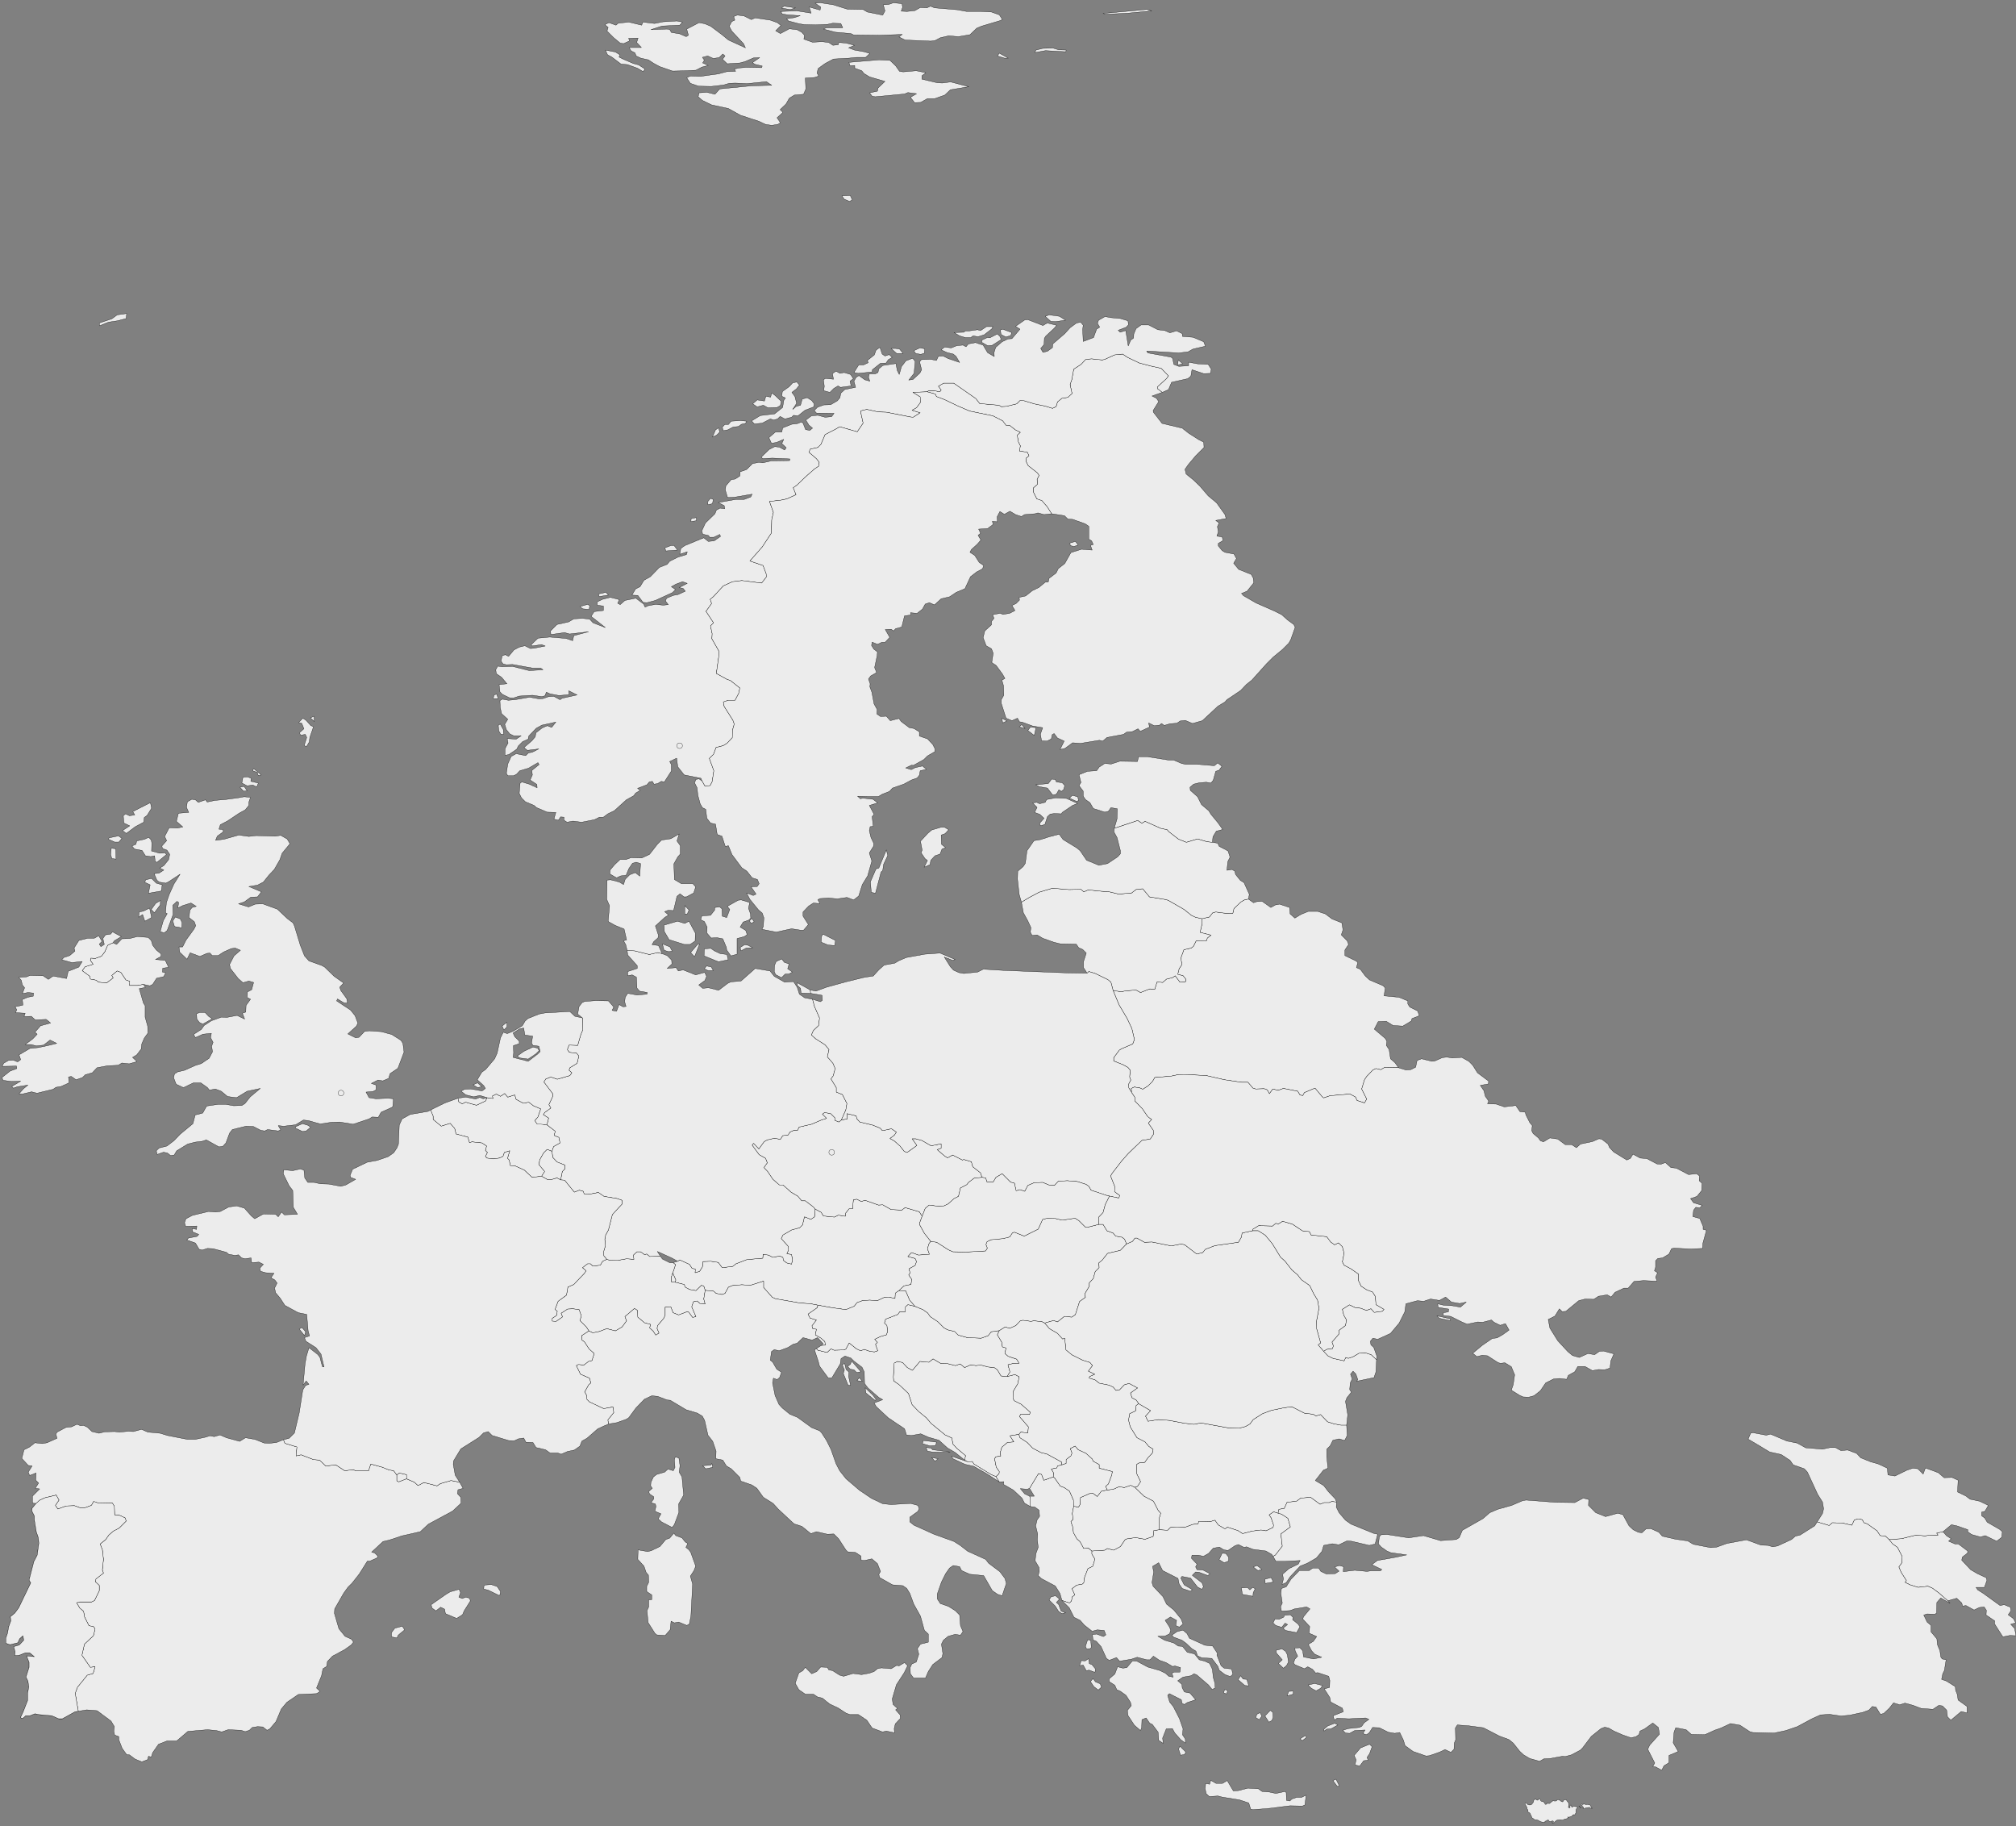 <?xml version="1.0" encoding="UTF-8"?>
<svg width="721px" height="653px" viewBox="0 0 721 653" version="1.1" xmlns="http://www.w3.org/2000/svg" xmlns:xlink="http://www.w3.org/1999/xlink">
    <rect x="0" y="0" width="721" height="653" fill="#808080" stroke="none"/>
    <title>europe</title>
    <g id="Page-1" stroke="none" stroke-width="1" fill="none" fill-rule="evenodd" stroke-linecap="round" stroke-linejoin="round">
        <g id="europe" transform="translate(0.7, 1)" fill="#ECECEC" fill-rule="nonzero" stroke="#000000" stroke-width="0.1">
            <polygon id="AL" points="376 527.1 376.5 527.5 378.5 530.4 379.9 530.9 381.8 532.2 383.2 535.4 383.3 537.6 382.8 540.2 383.1 542.3 382.3 543.1 383 545.1 383.2 547 384.4 549.2 385.6 550.3 386.9 552.7 388.5 552.5 389.8 553.6 389.8 554.7 390.9 556.5 390.1 559.1 388.4 559.9 387.2 563 386.9 565 386.3 565.5 384.4 565.8 382.7 567.1 383.7 569.3 382.8 570 382.5 571.5 381.8 572.2 379.1 571.3 378.4 568.8 376.7 566.1 371.8 563.5 370.6 562.4 371 560.9 370.9 559.5 369.5 557.1 369.8 554.5 370.6 552.3 370.3 549.6 370.4 547.5 369.7 544.6 370.2 542.5 371.1 541.2 370.9 539 369.4 537.9 367.8 537.7 367.8 534.6 367.5 534 369.2 534 367.5 531.2 370.7 525.9 371.8 526.2 372.6 528.3 376 527.1"></polygon>
            <polygon id="AD" points="144.7 527.8 141.9 528.9 141.2 528.5 141.2 526.4 142.1 525.7 144.7 526.3"></polygon>
            <polygon id="AM" points="695.9 571.4 692.7 568.6 690.4 566.9 688.8 566.2 685.3 566.6 682.4 565.7 680.6 564.8 681.1 564.2 679.2 561.2 678.4 559.3 679.4 557.9 679.6 555.6 677.9 552.3 676.2 551.1 674.9 549.5 679.3 549.2 684.6 547.9 687.8 548.2 688.9 548 692.4 547.9 691.9 547.2 694.2 546.7 695.5 548.2 697.1 549.2 696.2 550.1 698.5 551.1 699.7 551.1 703 553.6 703 554.3 701.1 555.8 700.9 556.9 704.1 560.3 706.5 561.7 709.7 563.2 709.9 564.1 709 566.6 706 566.6 706.6 567.5 708.5 568.7 714.6 573.1 716.1 572.8 718.3 573.7 718.5 575 717.5 576.4 719.4 577.8 720.2 579.3 718.4 579.8 719.8 581.3 720.3 583.9 718.1 583.8 715.6 584.3 712.6 579.6 712.7 578.6 709.6 576.5 709.7 574.8 708.9 573.6 707.2 573.8 705.3 574.7 702.4 573.1 701.2 573.3 700.9 572.2 699.1 570.5 695.9 571.4"></polygon>
            <polygon id="AT" points="329.1 433.9 328.2 436.3 328.3 437.1 329.9 440 332.2 442.9 331.6 443.6 331 445.5 331.7 447.5 327.8 447.8 325.3 446.9 324 448.3 326.6 449 327.1 450.1 326.6 451.5 324.4 452.7 324.8 454.2 324.3 454.9 325.4 456.5 325.1 458.3 322.6 458.8 320.8 460.5 319.5 461.4 319.4 463.3 317 462.8 315.4 463 313.1 464.1 310.3 463.9 307.7 464.1 305.8 464.8 304.8 466.1 301.8 467.3 296.8 466.6 291.8 465.7 289.2 465.2 285.2 464.9 276.6 463.4 275.5 462.9 272.4 459.4 272.4 457.1 267.7 458.6 264.6 458.4 261.2 458.7 259.8 459.3 258.6 461.5 257.5 461.9 255.4 461.5 254.5 460.7 251.5 460.4 251 458.9 250.2 458.6 248.2 460.5 245.9 460.1 244.4 459.3 244 458.3 240.7 457.5 241 456.7 239.9 454.2 240.9 451.2 240 450.5 241.7 450 242.4 449.5 245.9 451.1 246.8 452.5 248 452.8 247.9 454.1 249.5 453.6 250.5 452 250.7 450.1 253.5 450 256.2 450.4 257.6 452.3 261.4 451.8 262.5 450.9 266.4 449.4 272.1 448.9 272.2 447.5 274.2 447.8 275.7 448.6 278.2 448.1 279.3 448.6 279.5 449.7 280.7 450.6 282.4 451 282.7 449.5 282.4 447.6 280.7 447.3 281.3 446 281.2 444.7 278.7 441.9 279.3 440.6 282.4 438.8 285.3 438 286.3 437 287 434.1 289.3 435 290.6 434.1 290.8 431.3 293 432.5 293.8 433.8 297.7 434.2 299.1 433.5 301.6 433.9 301.7 432.8 303 431.2 304.2 431.2 304.5 428 305.7 427.8 307.3 428.6 308.7 428.2 313.5 429.9 315 429.8 318 431.5 321.8 431.7 323 430.8 328.1 432.3 329.1 433.9"></polygon>
            <polygon id="BE" points="191.3 400.8 192.9 400.3 193.7 401.1 194.9 401.2 197.9 403.5 197.5 405 199.2 405.7 199.6 407.7 197.3 409 196.7 410.7 195 410 193.7 411.3 192.3 413.8 192.1 415.5 194.1 417.9 193 419.6 189.6 420 186.8 417.4 183.5 415.9 181.8 415.8 181.4 413.8 180.8 413.2 181.6 410.5 179.7 411.1 179.2 412.5 177.9 413.1 175.7 413.4 173.4 413.1 172.9 412.5 173.6 411.1 172.9 410.4 173.3 408.8 171.7 407.7 168.1 407.3 167.2 407.6 166.6 405.6 162.4 404.5 161.9 402.5 160.3 400.7 157.1 401.7 154.2 399.3 154.2 398.1 153.3 395.9 158.4 393.4 163.1 391.7 163.4 393 164.6 393.7 165.8 393.1 169.7 394.2 172.9 392.7 173.5 391.5 175.6 391.8 175.4 390.9 176.8 390.2 178.3 391 179.8 390 180.9 391.3 183.4 390.5 183.9 392.1 186.5 393.5 188.4 393.1 190.1 394.4 192.7 395.5 191.7 398.4 190.6 399.7 191.3 400.8"></polygon>
            <polygon id="BG" points="480.9 508.6 481.1 512.3 480.2 514.1 478.2 513.5 476 514 475 516 473.8 517.2 473.8 519.8 474.2 524 472.6 524.7 469.7 528.4 472.7 530.2 474.4 532.4 476.8 534.9 477.3 536.1 475.6 535.9 474.7 536.3 472.9 536.3 471.4 536.9 468 534.4 464.5 534.7 463 535.8 459.6 536.2 458.6 538.4 456.7 538.7 456.4 540.1 454.8 539.6 453.2 540.7 453.9 541.7 454.8 544.4 454.6 545.2 452.1 546.4 450.3 546.1 447.1 546.5 443.7 547.4 442 546.3 438.3 545.1 437.4 545.7 435 544.3 433.8 542.6 432.2 543.1 428 543 427.8 543.9 425.9 544.1 422.9 545.2 420.3 545 417.9 545.2 416.9 546.2 413.9 546 413.9 541.8 414.4 540.1 413.5 539.1 411.8 535.8 408.4 534 405.1 530.8 406.1 530.5 407.2 528.8 405.8 525.9 405.8 522.6 406.9 522 408.7 521.9 409.8 520.3 411.4 518.6 411.7 517.2 410.1 516.2 408.8 514.6 405.9 513.1 403.5 509.2 402.9 506.8 403.3 504.5 405.4 503.5 405.6 501.6 406.5 500.9 410.8 503.4 409 505.4 409.9 507.2 413.6 506.6 417.5 506.9 422.8 507.9 426.3 508.3 428.8 507.8 438.2 509.5 442.4 509.7 444.7 509.1 446.3 508.2 447.5 506.6 450.8 504.5 454 503.3 458.4 502.4 461.3 502 465.8 504.3 469 504.7 469.9 505.3 471.6 504.8 474.1 507.4 476.3 508.1 478.9 508.6 480.9 508.6"></polygon>
            <polygon id="BA" points="359.5 491.2 362.3 490.5 363.8 491.3 363.3 493.8 361.7 496.5 361.6 499.1 362.1 499.9 364.5 501.1 367.8 504 367.5 504.8 364.4 504.7 363.9 505.5 367.1 509.2 366.9 511.4 364.4 511.1 363.7 511.9 360.5 512.4 361.9 514.6 359.6 514.8 357.6 516.5 357.1 518.2 357.2 519.7 355.5 519.9 355 520.6 355.6 523.6 356.7 525.2 356.6 526 355.5 527 353.8 526.3 347.6 522.5 347 521.6 345.4 521.7 344.3 521.1 344.6 519.5 341.6 517 340.1 515.4 339.7 513.2 337.3 512.1 332.3 508 330.6 506 327.8 503.7 325.5 501.3 324.2 497.3 320.8 494.1 318.9 492.8 318.8 491.4 319.1 486.4 320.3 485.8 322.1 486.2 323.8 488 325.6 489 328.3 485.8 331.5 486.1 333 484.9 335.7 486.5 338.2 486.6 341 487.3 342.7 486.7 344.3 488 346.5 487 348.3 487.3 350.1 487.1 352.7 487.8 354.9 488 356 488.8 357.3 491 359.5 491.2"></polygon>
            <polygon id="BY" points="445.8 320.5 447.6 321.8 448.8 321.4 450.7 321.3 453.8 323.5 455.4 322.6 456.9 322.3 460.5 323.5 460.7 325.8 462.4 327.3 464.5 326 467.2 324.9 470.6 324.9 473.3 325.8 475.7 327.6 479.2 329 479.6 331.5 479 333.3 481.1 335.4 481.6 336.7 480.3 338.7 480.3 340.7 484.4 342.7 484.9 343.2 484.4 345 485.8 345.6 487.6 348 489.1 349.4 494 351.5 494.7 352.3 494.3 355.1 499.6 355.6 502.8 356.9 502.8 358 503.5 359.1 506.3 360.5 506.9 362.2 504.3 363.2 504 364.1 501 365.9 497.5 365.7 495.1 364.2 492.2 364.3 490.8 367 494.7 370.3 495.3 371.3 495.1 372.8 496.1 374.3 496.6 377.6 498.2 379 499.5 380.8 494.5 380.7 493.1 381.5 491.4 381.1 490.3 381.6 488.1 383.9 487.3 385.1 486.3 388.4 488.1 392 487.3 393.4 484.6 392.5 484.1 391.3 482.1 390.2 475 390.8 472.7 391.6 472.1 391.1 469.6 388.1 465.8 389.7 465.2 390.8 464.2 390.5 463.4 389.2 458.3 388.2 456.4 388.9 454.5 388.4 453.3 390.1 452.5 388.7 451.4 388.3 448.4 388.4 447.4 388.1 445.6 386 443.3 386 437.2 385.1 430.7 383.6 422.9 383.2 420.5 383.3 418.2 383.8 412.3 384.3 411.5 385.7 409.9 387.3 408 388.5 406.9 388 405 387.7 403.9 388.2 404 389.6 403 388 402.9 386.7 403.7 385.2 403.3 384.1 403.5 381.7 402.7 380.7 400.9 379.7 397.6 378.4 397.6 377.2 399.6 374.5 400.4 374 404.4 372.3 405 370.7 404.1 366.8 402.4 363.2 399.5 358.3 397.4 353.2 400.3 353.6 401.9 353.3 405.6 353 407.2 353.9 410.5 352.6 412.3 352.7 413.1 350.1 415.1 350.3 416.5 349.1 418.6 348.6 419.6 347.9 421.3 350.2 423.3 350 423.3 349 422.4 347.9 420.5 347.4 421 345.4 422 343.9 421.6 341.6 422.7 338.6 425.3 338 426.1 337.4 427.1 335.4 430.7 335.5 431.1 334.4 432.4 333.4 428.5 332.4 429.2 329.3 429.2 327.5 431.8 326.9 433 325.4 434.1 325.1 437.1 325.5 440.2 325.6 440.6 323.9 443.1 321.5 444.5 320.7 445.8 320.5"></polygon>
            <polygon id="CH" points="235.4 448.1 236.2 449.2 238.8 450.5 240 450.5 240.9 451.2 239.9 454.2 239.4 455.7 239.5 457.4 240.7 457.5 244 458.3 244.4 459.3 245.9 460.1 248.2 460.5 250.2 458.6 251 458.9 251.5 460.4 251 463.5 251.5 465.3 249.6 465.1 248.6 464.2 247.3 464.5 246.7 466.3 248.2 469.8 247 470.1 245.6 468.2 244.9 468.1 242 469.2 240 468.4 239.2 466.3 237.2 466.4 237.2 469.3 236.7 470.4 234.5 473 234.3 474 235 475.7 233.8 476.4 232.9 475 231.6 473.8 232 472.6 229.8 472 227.4 470 227.2 467.5 226.2 466.9 222.8 469.8 223.4 471.3 221.8 473.5 219.4 474.9 216.3 474.1 213.7 475.1 211.3 475.6 209.9 474.9 209 473.5 206.7 471.2 207.2 469.5 206.4 467.3 204.2 467 202.3 467.1 200 468.6 200.5 469.9 198.2 471.5 196.8 471.4 196.8 470.4 198.3 469.4 198.6 467.9 197.8 467.2 198.9 464.3 201.9 462.1 202.4 459.2 204.5 458.3 208.3 454.3 208.9 453.4 207.6 452.3 209.4 450.9 210.5 450.9 211.3 451.7 214 451.4 214.8 450 216.3 449.3 217.3 449.6 220.1 449.7 223.4 449.1 226 449.3 225.8 447.8 227.1 446.6 228.4 446.6 229.8 447.6 230.6 447.4 231.7 448.3 235.4 448.1"></polygon>
            <polygon id="CZ" points="300.2 399.5 302.3 399.1 302.2 397.2 305.5 398 305.8 399.1 306.8 400.2 311.4 401.3 314.1 402.4 314.9 403.3 318.1 402.6 319.9 403.8 319.2 404.9 317.6 406.1 319.2 407 321.2 408.8 322.7 410.7 323.7 411.1 327.2 408.6 325.5 406.2 326.8 406.2 329 406.8 332.3 408.7 335.9 408 335.9 409.6 334.5 410.1 337.2 412.4 338.2 413 340 412 343.5 413.8 344 413.6 346.7 414.4 347.2 416.2 350 418.4 350.5 420 347.7 420.3 345.7 421.8 345.1 422.6 342.8 423.8 342.1 426.8 340.5 427.6 338.4 429.5 336.9 430.2 335.2 430.4 331.6 429.9 330.2 431.1 329.1 433.9 328.1 432.3 323 430.8 321.8 431.7 318 431.5 315 429.8 313.5 429.9 308.7 428.2 307.3 428.6 305.7 427.8 304.5 428 304.2 431.2 303 431.2 301.7 432.8 301.6 433.9 299.1 433.5 297.7 434.2 293.8 433.8 293 432.5 290.8 431.3 290.2 430.6 287.3 428.4 286 428.4 284.7 426.8 282.2 425.3 279.3 422.7 278 422.7 275.7 420.7 273.9 418 272.5 416.5 273.7 414.8 273.1 413.2 270.8 411.9 268.3 408.5 268.8 407.8 270.7 409.8 272.6 407.2 273.7 406.6 276.3 406 278.4 406.4 279.2 405.1 281.2 404.8 281.8 403.8 283.4 403.1 284.5 403.2 285.1 402 289.5 401 293 399.5 294.9 398.9 293.4 397.4 294.2 396.8 296.4 397.2 297.9 398.7 297.9 399.6 299.3 400.2 300.2 399.5"></polygon>
            <path d="M289.2,354.2 L285.8,354.1 L285.6,352.4 L284.5,351.4 L284.4,350.4 L289.1,353 L289.2,354.2 Z M254.4,346.1 L252.6,346.1 L251.2,345.4 L252,344.4 L253.7,344.8 L254.4,346.1 L254.4,346.1 Z M282.7,346.6 L281.4,347.3 L280.1,347.3 L278.8,348.6 L276.7,347.5 L276.2,346.4 L276.3,344.2 L276.9,342.8 L278.9,341.9 L279.8,343.1 L281.5,343.7 L281,345.4 L282.7,346.6 L282.7,346.6 Z M236.1,340 L237.9,340.7 L239.5,342.3 L239.6,343.7 L237.9,345.3 L241.1,345 L241.9,346.2 L243.6,345.8 L248.1,347.6 L251.3,346.7 L252,348.1 L251.4,349.6 L249.2,351.2 L250.6,352.4 L252.7,352.2 L256.3,353.1 L259.6,350.6 L260.7,350.1 L264.3,349.8 L269.4,345.3 L274.7,346.2 L276.2,348.1 L279.9,350.2 L283.1,350 L284.4,352 L285.2,354.5 L287.1,355.8 L289.9,356.3 L290.6,358.9 L292.4,363 L292.1,365.7 L290.2,367.5 L289.5,369.1 L291.1,370.5 L294.4,372.6 L295.8,374.3 L295.2,376.9 L297.2,379.2 L298,381.1 L297.3,383.7 L296.5,384.8 L298.4,387.9 L298.4,389.5 L300.6,390.4 L302.2,393.6 L301.8,395.9 L300.2,399.5 L299.3,400.2 L297.9,399.6 L297.9,398.7 L296.4,397.2 L294.2,396.8 L293.4,397.4 L294.9,398.9 L293,399.5 L289.5,401 L285.1,402 L284.5,403.2 L283.4,403.1 L281.8,403.8 L281.2,404.8 L279.2,405.1 L278.4,406.4 L276.3,406 L273.7,406.6 L272.6,407.2 L270.7,409.8 L268.8,407.8 L268.3,408.5 L270.8,411.9 L273.1,413.2 L273.7,414.8 L272.5,416.5 L273.9,418 L275.7,420.7 L278,422.7 L279.3,422.7 L282.2,425.3 L284.7,426.8 L286,428.4 L287.3,428.4 L290.2,430.6 L290.8,431.3 L290.6,434.1 L289.3,435 L287,434.1 L286.3,437 L285.3,438 L282.4,438.8 L279.3,440.6 L278.7,441.9 L281.2,444.7 L281.3,446 L280.7,447.3 L282.4,447.6 L282.7,449.5 L282.4,451 L280.7,450.6 L279.5,449.7 L279.3,448.6 L278.2,448.1 L275.7,448.6 L274.2,447.8 L272.2,447.5 L272.1,448.9 L266.4,449.4 L262.5,450.9 L261.4,451.8 L257.6,452.3 L256.2,450.4 L253.5,450 L250.7,450.1 L250.5,452 L249.5,453.6 L247.9,454.1 L248,452.8 L246.8,452.5 L245.9,451.1 L242.4,449.5 L241.7,450 L239.5,448.8 L234.4,446.5 L235.4,448.1 L231.7,448.3 L230.6,447.4 L229.8,447.6 L228.4,446.6 L227.1,446.6 L225.8,447.8 L226,449.3 L223.4,449.1 L220.1,449.7 L217.3,449.6 L216.3,449.3 L215.2,448 L215.2,446.5 L215.8,444.5 L215.6,442.1 L215.9,440.6 L216.9,438.8 L218.3,433.3 L221.8,429.5 L221.7,428.2 L220.1,427.6 L215.3,426.8 L213.3,425.4 L210.3,426 L208.2,425.9 L207.9,425 L206.5,424.6 L204.7,425.3 L201.2,421 L199.8,420.9 L200.4,417.9 L201.3,417 L201.3,415.6 L198.5,414.5 L197,412.9 L196.7,410.7 L197.3,409 L199.6,407.7 L199.2,405.7 L197.5,405 L197.9,403.5 L194.9,401.2 L195.5,398.8 L193.6,397.6 L194.1,396.8 L196.3,395.2 L195.6,394 L196.9,391.2 L196.9,390 L193.8,385.9 L194.5,384.8 L196.3,384.1 L198.6,384.9 L203.1,383.6 L203.8,382.6 L202.8,381.7 L203.1,380.8 L205.7,379.2 L206.3,376.6 L205.5,375.6 L202.9,375.3 L202.2,374.3 L202.8,372.7 L205.9,372.8 L207,369 L207.7,367.3 L207.6,363 L205.9,361.6 L206.4,358.9 L207.5,357.5 L208.4,357.1 L212.4,356.8 L216.9,356.9 L218.8,359.1 L218.2,360.3 L219.8,360.6 L220.7,358.2 L222.1,359 L223.2,358.9 L222.7,357.2 L222.9,355.6 L223.8,354.2 L227.1,354.8 L230.7,354.5 L230.8,353.9 L228,353.4 L227.1,352.3 L226.9,348.4 L225.4,347.6 L223.8,347.9 L223.8,346.4 L227.2,345.3 L227.2,344.3 L223.8,340.5 L223.6,338.9 L226.3,339 L231.5,340.3 L234.6,339.6 L236.1,340 L236.1,340 Z" id="DE"></path>
            <path d="M254.8,339 L256.9,340 L259.3,340.3 L259.7,342.2 L256.2,342.9 L251.1,340.8 L251.2,338.3 L253.5,338.1 L254.8,339 L254.8,339 Z M268.5,337.9 L266.2,338 L264.3,339 L264,337.8 L265.6,336.8 L266.8,337 L268.5,337.9 L268.5,337.9 Z M239.7,339.1 L238.5,339.3 L236.8,338.8 L236.2,336.5 L238.9,337.6 L239.7,339.1 L239.7,339.1 Z M247.7,341.1 L246.3,339.6 L248.8,336.7 L249.5,336.5 L247.7,341.1 L247.7,341.1 Z M297.8,337.1 L295.4,336.9 L293,335.9 L293.1,333.9 L293.6,333 L298.1,335.3 L297.8,337.1 L297.8,337.1 Z M245.7,328.4 L248,332.7 L247.9,335.5 L246.1,336.7 L244,336.7 L238.6,335 L236.9,332.1 L236.8,329.8 L241.6,328.4 L244.2,329.2 L245.7,328.4 L245.7,328.4 Z M269,328.6 L268,329.2 L267.3,328.3 L268.2,327.4 L269,328.6 L269,328.6 Z M245.1,325.8 L244.2,325.8 L244.2,322.8 L245.7,324.4 L245.1,325.8 Z M267.7,325.8 L267.8,327.3 L267.1,328 L265.1,328.7 L264,330.5 L266,331.7 L266.5,333.2 L265.5,333.9 L262.9,334.6 L262.9,340.2 L260.7,340.8 L259.2,338.7 L259.1,337.8 L257.8,334.7 L255.8,334.3 L253.6,334.4 L252.1,332.6 L252.2,330.5 L251.2,328.5 L249.9,327.9 L250.3,326.5 L253.4,326.3 L254.9,324.4 L254.9,323.5 L256.7,323.3 L257.5,324 L257.6,326.6 L259.2,327.1 L260.3,324.2 L259.4,323.1 L263.3,320.9 L264.4,320.8 L267.4,321.7 L267,323.8 L267.7,325.8 L267.7,325.8 Z M236.1,340 L234.6,339.6 L231.5,340.3 L226.3,339 L223.6,338.9 L223.1,336.8 L222.3,335.4 L223.4,335.1 L222.5,331.2 L219.3,329.9 L216.8,328.5 L217.3,322.9 L216.3,320.6 L216.4,313.7 L217.7,313.6 L220.8,314.4 L222.3,315.3 L222.9,313.4 L224.5,311.8 L226.5,311 L228.1,312.3 L228.4,307.8 L226.8,307.3 L225.5,307.7 L224.2,309.6 L223.2,312 L221.3,312.2 L219.8,312.9 L217.4,311.5 L217.5,310.1 L219.1,308.2 L221.1,306.3 L223.3,306.3 L224.9,305.7 L228.8,305.8 L231.6,304.5 L234.4,300.9 L235.9,299.4 L239.2,298.9 L242.2,297.2 L241.4,299.7 L242.6,301.4 L242.6,304.4 L241.7,305.4 L240.3,307.9 L240.5,313.5 L243,315 L247.1,315 L248.1,316.1 L247.4,318.3 L244.8,319.7 L243.9,319.7 L242.5,318.6 L241.4,319.5 L240.2,324.6 L238.2,324.5 L237,325 L238.4,326.2 L237.1,327 L233.7,330.1 L234.8,333.5 L234.6,334.4 L233.1,335.7 L232.5,336.8 L234.8,337.1 L236.1,340 L236.1,340 Z" id="DK"></path>
            <path d="M376.8,284.3 L380.7,284.5 L384.7,286.3 L382.9,287 L379.2,289.5 L378.9,290 L376.3,289.9 L374.9,290.1 L373.9,291 L373,293.8 L371.4,294.3 L371.1,293.4 L372.7,291.6 L371.2,290.2 L369.3,289.5 L370.2,287.7 L368.6,286.1 L370.1,285.9 L371.1,286.4 L373.1,285.9 L373.6,284.9 L376.8,284.3 L376.8,284.3 Z M385.1,285.3 L384.2,285.5 L381.8,284.4 L382.8,283.4 L384.7,283.9 L385.1,285.3 L385.1,285.3 Z M379.7,281.3 L378.9,282 L378,281.4 L377.1,283 L375.8,283.3 L373.9,280.8 L371,280.3 L369.7,279.6 L374.2,279.2 L375.4,277.6 L376.7,277.7 L377.1,278.6 L379.2,278.9 L380.1,279.9 L379.7,281.3 L379.7,281.3 Z M432.9,300.2 L431,300 L427.6,299 L423.6,300.2 L420.8,299.1 L417.3,296.4 L416.7,295.7 L414.4,295.2 L408.8,292.7 L407.7,293.4 L406.2,292.4 L397.8,295.2 L398.8,291.8 L398.9,288.2 L396.6,287.8 L395.7,289.1 L394.4,289.4 L390.3,288.1 L389.1,286 L387.5,284.9 L386.7,283.7 L386.7,281.9 L385.2,279.9 L385.9,278.8 L385.2,276 L388.2,274.8 L391.5,274.6 L392.4,273.3 L394.4,272 L396.7,272.2 L399.8,271.2 L406.1,271.3 L406.5,269.6 L409.7,269.6 L417.3,270.8 L419.1,270.8 L421.9,272 L423.3,272.3 L427.3,272.3 L433.6,272.8 L434.8,271.8 L436.3,273 L435.3,274.4 L434.1,274.8 L433.2,278 L432.4,279 L430.7,278.7 L428.2,278.9 L426.2,279.4 L424.9,280.5 L425,281.6 L427.6,283.9 L429,286.7 L431.6,288.9 L432.4,290.2 L434.8,293.1 L436.6,295.6 L434.3,296.2 L433.1,298.2 L432.9,300.2 L432.9,300.2 Z" id="EE"></path>
            <path d="M367.8,259 L369.8,259.2 L369.2,262 L366.9,260.2 L367.8,259 Z M365.9,259.5 L363.8,258.9 L364.7,258.1 L365.9,259.5 L365.9,259.5 Z M359.4,256.8 L357.9,257.5 L357.6,255.8 L359.4,256.8 Z M384.9,193.9 L383.4,194.4 L382.1,194.1 L381.9,193.2 L383.9,192.6 L384.9,193.9 Z M415,139.3 L411.3,140.6 L412.9,141.4 L413.7,142.6 L411.7,145.8 L411.8,146.4 L414.9,150.4 L422.1,152.1 L424.4,153.9 L428,156.2 L429.8,157.1 L429.9,159 L426.9,162 L424.3,165.1 L423.1,166.8 L423.5,168.5 L426.1,170.6 L428.4,172.8 L431.4,176.3 L434.4,178.8 L437.4,183 L437.8,184.4 L434.1,185.1 L435.3,186 L434.7,187.3 L435,189.2 L434.5,190.7 L436.4,191 L436.7,192.3 L435,193.3 L435,194.2 L436.4,195.9 L437.4,196.5 L440.6,197.1 L441.5,198.7 L440.5,200.4 L442.3,202.6 L446.8,204.4 L447.5,205.7 L447.7,207.4 L445.3,210.4 L443.3,211.2 L444,212 L448.5,214.6 L455.1,217.5 L457.7,218.8 L459.8,220.7 L462,222.3 L462.5,223.3 L460.9,227.8 L460.2,229 L458,231.2 L454.6,234 L452.3,236.3 L447,242.2 L445.1,243.7 L443,245.9 L438.1,249.2 L437.4,250 L434.9,251.5 L429.3,256.7 L425.8,257.7 L423.2,256.6 L421.4,256.8 L420.2,257.6 L417.7,257.8 L415.7,258.4 L414.7,257.7 L414,258.3 L412.1,258.5 L410.1,257.5 L410.4,259 L407.1,260.5 L406.3,259.6 L404.3,260.6 L402.2,260.8 L401.1,261.6 L395.2,262.7 L393.7,264 L392.5,263.7 L385.8,264.8 L382.9,264.6 L380.2,266.6 L378.4,267 L379.9,264 L377.5,262.9 L376.3,261.3 L375.6,261.7 L375.3,263.2 L373.8,264 L371.8,263.9 L371.4,261.5 L372.2,259.2 L368.6,258.6 L364.8,257.2 L363.9,257.1 L363.2,255.8 L361.2,256.7 L359.1,255.8 L357.4,250.5 L357.4,249.2 L358.3,247.6 L358.2,244.2 L357.6,242.2 L358.7,241.6 L357.8,240 L355.6,237 L354,235.9 L354.5,232.6 L353.9,231 L352,229.9 L350.9,227 L351.5,224.6 L353.9,222.4 L353.9,221.2 L354.8,220.1 L354.3,218.8 L357,218.3 L358,218.7 L360.4,218.3 L362.3,217.3 L361.2,215.5 L362.7,214.8 L363.9,213.6 L363.8,212.6 L366.1,212.1 L368.5,210.2 L370.8,209.1 L373.1,207.2 L374.2,207.1 L374.5,205.8 L377,203.9 L377.8,202.3 L380.1,200.5 L382.3,196.6 L386.1,195.4 L389.9,195.7 L389.3,194 L390.3,193.7 L389.7,192.4 L388.7,191.8 L388.7,187.2 L387.4,186.3 L382.9,184.7 L381.2,184.6 L380,183.4 L375.4,182.7 L373.8,180.2 L371.9,178 L370.1,177.4 L368.8,174.8 L368.8,173.5 L370.3,172.2 L370.2,170.4 L370.9,169 L370.3,168.1 L367,165.5 L366.2,163.9 L366.3,162.8 L367.3,162 L366.7,160.7 L363.9,160.3 L364.2,158.4 L363.5,157 L363.1,154.6 L364.2,153.6 L362.4,152.7 L360.5,151.2 L359.1,151.1 L357.9,149.5 L354.4,147.7 L346.1,146 L341.9,144.2 L337.1,141.9 L334.2,140.8 L333.8,139.9 L330.9,139.1 L331.4,138.7 L333.5,138.7 L335.4,139.1 L335.9,138.5 L334.9,137.1 L336.8,136 L340.4,136 L348.3,141.5 L349.7,143.3 L356.6,143.9 L357.4,144.4 L359.2,144.3 L362.9,143.4 L364.1,142.2 L365.6,142.3 L369.2,143.4 L373.1,144.2 L375.7,145 L377,144.4 L377.5,142.7 L379.1,141.4 L381.2,141.1 L382.7,139.7 L382,136.5 L382.6,134.8 L383.3,131 L385.9,129.3 L387.6,127.5 L389.7,127.3 L393.5,127.7 L394.4,127.5 L397.9,125.9 L400.8,125.6 L402.6,126.8 L406.8,128.8 L411,129.9 L414.6,130.7 L417.2,133.4 L416.5,134.4 L413.3,137.3 L413.3,138 L415,139.3 L415,139.3 Z" id="FI"></path>
            <path d="M110.4,402.1 L108.8,403.4 L107.5,403.6 L105,402.4 L105,401.9 L107.5,400.8 L109.5,401.4 L110.4,402.1 L110.4,402.1 Z M73.9,362.4 L75.2,363.3 L71.8,365.2 L70.6,364.6 L69.7,363.4 L69.6,361.5 L70.8,361 L72.6,361 L73.9,362.4 L73.9,362.4 Z M50.6,351 L48.5,351.4 L45.6,351.4 L45.7,349.9 L44.3,349.4 L42.5,346.7 L41.2,346.2 L39.3,347.8 L39.8,348.7 L37.4,350.5 L34.5,350.2 L33.7,349.5 L31.6,349.1 L31.4,348.1 L28.7,346.1 L29.7,344.7 L32.6,343.8 L31.6,342.4 L31.8,341.6 L33.4,341.7 L35.6,340.9 L36.8,339.3 L37.8,337 L39.7,336.1 L41,336.7 L42.9,334.7 L45.7,334.6 L48.4,333.9 L52.3,334.2 L53.4,335.3 L53.9,337 L55.2,338.7 L56.9,340.1 L56.9,341 L54.9,342.1 L58.4,342.4 L59.6,344.9 L57.5,345.2 L57.4,346.6 L58.5,346.8 L57.9,348.2 L55.3,348.8 L53.9,351 L52.9,351.5 L50.6,351 L50.6,351 Z M64.3,330.8 L61.7,330.3 L61.1,328.3 L62,326.9 L63.8,327.6 L64.4,328.9 L64.3,330.8 L64.3,330.8 Z M52.8,323.7 L53.5,327.1 L51.1,328.4 L50.3,326 L48.9,327 L49.1,325.1 L50.6,324.8 L52.8,323.7 Z M54.5,325.4 L53.4,324.2 L55,322 L56.7,321 L56.6,322.6 L54.5,325.4 L54.5,325.4 Z M57,317.6 L52.4,318.4 L53,315.4 L51.1,314.5 L51.4,313.6 L53.5,313.1 L55.2,314.8 L57.3,315.4 L57,317.6 L57,317.6 Z M40.8,306.2 L39.3,306 L38.9,304.6 L39.1,302.3 L40.7,302.5 L40.8,306.2 L40.8,306.2 Z M53.6,300.5 L53.5,303.3 L56.4,304.1 L58.4,304 L58.8,304.6 L55.5,307.3 L54.8,307.2 L54.6,305 L53.2,305.3 L51.3,305 L50.1,303.1 L47.4,302.6 L46.5,301.5 L47.9,300.9 L48.2,299.7 L51,299.1 L52.5,298.4 L53.4,299.4 L53.6,300.5 Z M41.7,297.9 L42.9,298.8 L41.8,300.1 L40.3,300.1 L38.1,299.1 L38.3,298.6 L41.7,297.9 L41.7,297.9 Z M53.5,288 L51.9,290.6 L50.9,291.3 L50.7,293 L47.7,294.6 L44.5,297 L43.1,296 L45.7,294.3 L43.6,293.3 L43.4,290.7 L44.2,290 L45.6,290.7 L47.5,290.4 L46.8,289.2 L53.1,286 L53.5,288 Z M88.3,285.8 L88.3,287 L87,288.6 L84.8,289.8 L80.6,292.6 L78.1,293.9 L77.6,295.5 L79,295.6 L79.2,296.4 L77,298 L76.4,299.5 L79.4,299.1 L84.7,297.6 L88.3,298.1 L90.9,297.8 L97.8,298 L99.7,297.7 L102,299 L103,300.7 L100.2,304.1 L99.4,306.4 L97.4,309.9 L95.5,311.9 L93.5,314.4 L91.4,315.5 L88.3,316 L92.8,317.9 L91.4,319.7 L89,319.8 L86.7,321.5 L84.6,322.2 L88.2,323.3 L90.6,322.3 L93.3,322.2 L98.5,324.1 L102.1,327.5 L104.1,329 L104.6,330.1 L106.7,337 L108.2,340.8 L109.8,342.6 L114.3,344.2 L115.4,344.8 L118.8,348.1 L122.2,350.5 L120.8,352 L121.2,353.2 L123.3,356.1 L123.6,357.7 L122.3,357.6 L120,356.2 L119.7,356.9 L124.7,360.2 L126.3,362.2 L127.3,364.9 L126.7,366 L123.7,368.7 L126.5,370.1 L127.7,369.9 L129.7,367.8 L131.4,367.6 L135.6,367.9 L139.4,368.9 L142.7,371 L143.4,372.1 L143.8,375.2 L141.6,381 L138.8,382.9 L138.3,384.6 L136.2,385.5 L134.5,385.2 L132.1,386.4 L133.8,387 L133.8,388.7 L132.7,389.3 L130.2,389.5 L131.3,391.5 L133.8,391.9 L138.1,391.7 L140,391.9 L139.8,394.6 L139.4,395 L135.6,396.7 L134.6,398.5 L132.4,398.4 L131.3,399.1 L125.6,401 L120.7,400.2 L117.8,400.3 L113.8,400.9 L109.6,399.7 L107.8,399.5 L105,401.2 L100.8,401.7 L98.8,401.5 L99.7,403 L98.8,403.4 L95,402.9 L94,403.4 L92.6,403.2 L89.9,401.8 L87.3,401.7 L82.4,402.9 L81.4,404.2 L80.1,407.7 L79,408.9 L77.6,409.1 L73.1,406.6 L71.6,407.1 L69.1,407.4 L66.4,408.1 L62.5,410.5 L61.6,412 L60.3,412.2 L59.2,411.3 L57.8,411 L55.5,411.8 L55.2,410.5 L56.2,409.5 L59,408.8 L61.5,406.9 L63.7,404.6 L68.3,400.8 L69.1,397.7 L71.8,397 L73.2,394.5 L77.3,393.9 L80.1,393.9 L82.9,394.4 L85.8,394.3 L86.9,393.6 L88.8,391.2 L92.4,388.2 L87.7,389.2 L83.9,391.5 L80.7,391.1 L78.4,389.2 L76.3,388.4 L74.2,388.8 L73.5,387.9 L71.1,386.2 L68.5,386.2 L64.9,387.9 L62.3,386.7 L61.4,384.4 L61.7,383 L62.8,382.3 L65.3,381.7 L69.1,380 L71.3,379.3 L74.1,377.4 L75.3,375.1 L75,373.1 L75.5,371.7 L74.6,370 L74.9,368.5 L71.9,368.8 L69.2,370 L68.5,368.9 L71.3,367.1 L72.3,365.7 L74.9,364 L78.5,362.7 L80.4,362.8 L84.1,362.1 L86.8,363.4 L86,361.3 L87.2,360.9 L87.3,358.5 L88.9,356.3 L87.7,355.7 L87.8,353.7 L89.3,352.9 L90,350.3 L88.3,349.8 L86.2,350.4 L84.5,348.9 L81.7,345.3 L81.4,343.9 L83,340.8 L85.3,338.8 L83.4,338 L82,338.2 L79.3,339.4 L77.3,340.7 L75.2,340.7 L74.4,339.8 L73.3,339.9 L70.8,341 L67.3,339.7 L66.2,342 L63.6,339.5 L63.3,337.6 L64.6,337.6 L65.8,335.2 L68.7,331.2 L69.3,330 L68.8,328.6 L66.9,327.1 L67.2,324.5 L68,323.5 L69.5,323.1 L67.6,321.9 L64.7,322.8 L62.9,323.7 L63.2,321.7 L62.6,321.3 L61.1,322.7 L61.2,326 L59.1,331.7 L58,332.6 L56.6,332.1 L57.7,328.2 L59.1,325.7 L58.5,325.4 L58.8,321.8 L59.8,318.9 L61.5,315.1 L63.7,311.6 L59.6,314.3 L58.6,314.8 L56.2,314.4 L55.4,313.7 L54.4,311.4 L56.2,311.2 L57.9,310.1 L56.4,309.4 L57.9,308.5 L59.6,306.4 L60,304.5 L59,303 L57.4,302.4 L57.2,301.5 L58.9,299.6 L58.2,298.1 L59.8,295 L62.8,295.1 L64.7,294.7 L62.4,292.7 L63.1,289.8 L66.8,289.5 L66,287.7 L66.3,285.7 L67.9,284.8 L69.2,285 L70.2,285.9 L72.8,285 L73.4,285.8 L76.2,285.2 L79.9,284.9 L84.4,284.3 L86.6,283.9 L88.9,284.1 L88.3,285.8 L88.3,285.8 Z M87.7,281.8 L86.4,281.9 L85.1,280.5 L86.6,280.2 L87.7,281.8 L87.7,281.8 Z M89,278.4 L91.7,279 L91.1,280.4 L89.7,279.7 L87.7,280 L85.8,279 L86.2,276.9 L87.9,276.8 L89.1,277.3 L89,278.4 L89,278.4 Z M92.7,276.1 L91.7,276.4 L91.3,275.2 L89.6,274.6 L90,273.8 L92.7,276.1 Z M108.8,256.6 L110.4,258.4 L111.4,258.9 L110.1,262.7 L109.9,264.3 L108.9,266 L108.1,265.6 L109,262.7 L108.5,261.6 L106.8,261.9 L106.4,261 L108,259.6 L107.2,257.6 L106.1,257.4 L107.6,255.8 L108.8,256.6 L108.8,256.6 Z M111.7,257 L110.3,255.7 L111.6,255.1 L111.7,257 L111.7,257 Z" id="GB"></path>
            <polygon id="GE" points="694.2 546.7 691.9 547.2 692.4 547.9 688.9 548 687.8 548.2 684.6 547.9 679.3 549.2 674.9 549.5 673.6 548.3 671.7 548.1 670.6 546.4 667.1 543.9 665.9 543.5 665.3 542.4 663.9 542.1 662.5 542.5 661.6 544.4 658.2 543.6 654.6 543.5 653.5 544.5 649.2 543.2 651.1 540.2 651.5 538.5 651.1 536.1 649.4 533.4 645.7 525.4 644.6 524.2 640.6 522.8 639.5 521.2 636.3 519.1 632.2 518.2 627.4 515.3 624.5 513.6 625.4 511.5 626.2 511.3 631 512.2 632.5 511.8 638.4 514.3 642 515 645.1 516.7 651.1 517.2 653.9 516.6 655.7 516.6 657.7 517.7 660.1 517.5 663.3 518.7 664.8 520.3 668.3 521.7 671.1 522.5 674.3 524 674.5 526.4 677 526.8 681.3 524.7 683.4 524 685.2 524.2 687.1 526.1 687.9 523.9 692.5 525.6 694.6 527.4 697.4 527.3 699.6 528.3 699.4 532.5 702.3 533.9 703.9 535.1 707.3 535.8 710.4 537.3 709.2 539.4 708 539.7 708 541 709.1 541.8 710 543.3 714.5 545.9 715.4 546.7 715.2 548.7 713.4 550.1 709.3 548.1 707.6 548.6 704.4 547.7 703 546.7 703.1 546 699.1 544.6 697.2 544.2 694.2 546.7"></polygon>
            <path d="M434.2,636.7 L436.5,636.7 L438.2,635.7 L440.4,639.4 L442.1,639.3 L445.6,638.4 L449.3,638.6 L450.7,639.6 L453.3,639.8 L455.6,640.3 L458.9,639.6 L459.3,640 L459.4,642.8 L460.6,643 L461.3,642.3 L463,641.7 L464.8,641.7 L466.4,640.9 L466,644.4 L465.1,644.8 L460.7,644.7 L452.6,645.7 L447.3,646.1 L446.6,645.9 L445.9,643.7 L442.6,642.6 L436.4,641.6 L434.9,641.2 L431.8,641.4 L430.7,640.4 L430.3,638.6 L430.5,636.7 L431.9,637 L432.3,635.6 L434.2,636.7 L434.2,636.7 Z M477.6,637.8 L476,635.7 L477.1,635.2 L478.3,637.6 L477.6,637.8 Z M422.9,626.4 L421.5,626.6 L420.8,624.4 L421.3,623.4 L423.4,625.5 L422.9,626.4 Z M485.6,630.5 L483.9,630.1 L484.3,628.3 L483.6,626.7 L485.9,624 L489.1,622.7 L490,623.6 L489.1,626.1 L488.2,627.4 L488.6,628.4 L487,628.6 L485.6,630.5 L485.6,630.5 Z M466.6,620.2 L465.1,621.4 L464.2,620.8 L466.1,619.6 L466.6,620.2 Z M472.8,618 L472.8,617.3 L474.1,616.2 L476.6,615.2 L477.8,615.8 L475.3,617.2 L473.8,617.3 L472.8,618 Z M450.6,612.6 L449.7,613.9 L448.4,613.2 L448.8,612 L449.9,611.4 L450.6,612.6 L450.6,612.6 Z M454.2,614.2 L453.1,614.8 L451.7,612.6 L453.6,610.6 L454.5,611.3 L454.6,613.1 L454.2,614.2 Z M459.6,605.4 L460.2,603.8 L461.8,603.7 L461.8,604.8 L459.6,605.4 Z M437.9,604.7 L436.9,604.3 L437.3,603.1 L438.4,603.6 L437.9,604.7 Z M469.5,601 L472.3,601.7 L471.6,602.7 L470,603.6 L468.3,602.7 L467.1,601.5 L469.5,601 L469.5,601 Z M392.8,601.1 L393.2,602.3 L392.1,603.3 L390.5,602.1 L389.3,600.3 L390.2,599.2 L391.1,600.4 L392.8,601.1 L392.8,601.1 Z M445.9,601.8 L444.5,601.7 L442.1,599.6 L443,598.2 L443.9,599.4 L445.2,599.5 L445.9,601.8 Z M388.6,592.1 L388.9,593.9 L389.8,594.2 L391.1,595.8 L390.9,597 L388.8,596.2 L387.8,596.4 L386.7,594.4 L385.4,594.6 L386,592.8 L387.4,592.9 L388.6,592.1 L388.6,592.1 Z M459.4,594.6 L458.3,595.5 L456.5,593.8 L457.9,592.5 L455.8,590.1 L455.7,589.1 L457.8,588.6 L459.1,589.5 L459.7,590.7 L460.1,593.3 L459.4,594.6 L459.4,594.6 Z M389.2,588.5 L387.9,588.6 L387.5,587.7 L388.3,585.3 L389.4,585.6 L389.6,588.1 L389.2,588.5 L389.2,588.5 Z M423.8,583.1 L424.7,584.8 L430.2,587.3 L433,587.6 L434.7,590.2 L434.5,590.8 L436,594.6 L437.1,595.5 L439.8,595.8 L440.2,597.7 L439.3,598.5 L437.4,597.8 L435.3,596.2 L434.9,594.9 L432.7,592 L429.1,591.8 L427.6,591.1 L427,589.4 L425.5,588.5 L423.5,586.6 L422,585.5 L419,584.4 L418.4,583.7 L420.3,582.4 L422.4,581.9 L423.8,583.1 L423.8,583.1 Z M461.7,577.3 L461.6,578.2 L463.5,579.7 L464.2,580.7 L463,582.8 L459,582 L458.2,581.2 L459.8,579.9 L458.9,579.4 L457.7,580.9 L455.5,580.2 L454.6,579.3 L455.3,577.9 L456.8,578 L458.5,577.2 L458.5,576.6 L460.8,576.4 L461.7,577.3 L461.7,577.3 Z M380.4,575.7 L379.1,576 L377.9,575.2 L376.7,573.3 L374.5,571.1 L375.2,570 L376.8,569.6 L378.2,570.8 L377.1,572 L377.9,572.7 L378.8,575.1 L380.4,575.7 L380.4,575.7 Z M448.2,567.1 L447.5,568.5 L447.4,569.8 L443.6,569.1 L443.3,566.8 L445.5,566.7 L446.3,567.5 L447.3,566.6 L448.2,567.1 L448.2,567.1 Z M450.6,560.2 L449.2,560.6 L447.5,559.3 L448.9,558.8 L450.6,560.2 Z M438.7,557.2 L437.1,557.8 L435.3,556.7 L436.4,554.4 L437.7,554.5 L438.7,555.8 L438.7,557.2 Z M454.6,555.5 L454.1,554.8 L452,553.6 L447.4,553 L445.1,552.1 L444.2,552.3 L442.2,551.3 L441,551.7 L438.5,553.4 L437,553.2 L435.4,552.2 L433.2,552.6 L431.5,554.5 L429.7,555.5 L427.9,555.1 L425.6,555.1 L425.4,556.2 L427.4,558.3 L426.9,559.3 L427.4,560.3 L429.5,560.4 L432,561.7 L431.3,562.4 L428.1,561.2 L426.9,561.1 L425.7,562.3 L429.2,565 L429.7,566.4 L429.1,567.3 L427.6,566.5 L425.1,563.3 L422,562.7 L421.6,563.3 L422.8,565.7 L425.7,567.4 L425.1,568 L422.1,567 L421,565.4 L420.6,563.4 L415.1,560.6 L413.7,557.8 L411.5,559.1 L411.9,561.1 L411.3,564.9 L411.7,566.2 L415.2,569.9 L416.5,572.6 L419.1,574.7 L421.7,577.9 L422.4,579.7 L421.1,580.8 L419.8,580.3 L420.1,578.4 L417.9,577.2 L416,578.4 L417.5,580.7 L418,581.9 L417.6,583.2 L416,584 L413.4,584.1 L415.8,585.5 L419.1,586.5 L420.7,587.6 L422.2,587.7 L423.9,589.8 L426.5,590.4 L428.2,592.5 L430.2,593 L431.9,593.8 L432.9,595.9 L433.2,598.8 L433.8,600.9 L433.9,602.6 L432.8,603.1 L431.5,601.5 L427.3,597.9 L426.3,597.5 L425.3,598.2 L422.4,598.7 L420.5,600 L422,601.3 L422.1,602.5 L422.9,604 L424.9,604.4 L426.9,606.8 L423.9,607.8 L422.8,608.5 L422,608 L421.8,606.8 L417.5,604.6 L416.9,605.2 L417.6,607.6 L418.9,609.2 L421.1,613.5 L422.4,617.2 L422.2,619.3 L423.2,620.8 L423.3,622.3 L421.6,621.1 L419.4,618.6 L418.6,617.1 L416.4,617.2 L415.1,620.5 L415.3,622.4 L413.7,621.3 L413.5,618.4 L411.4,615.6 L410.5,615.2 L409.2,613.3 L407.7,613.9 L407.6,616.8 L407.2,617.8 L405,615.9 L402.7,612.4 L402.5,610.6 L403.9,608.9 L403.6,607.7 L402,605.2 L399.9,603.7 L398.7,603.2 L398,601.6 L396,600.3 L396,599.3 L398,597.6 L399,595 L400.9,595.5 L402.3,595.3 L404.3,592.9 L405.9,593 L409.8,595.1 L414,596.3 L416.1,597.3 L417.3,598.4 L418.9,598.7 L418.4,597.3 L419.2,596.9 L421.3,596.9 L421.5,595.3 L419.5,594.7 L418.7,594.9 L416.3,593.5 L414,592.7 L411.8,591.2 L410.6,592.5 L409.4,592.5 L406,591.6 L403.9,592.3 L399.7,593 L398.6,591.7 L396,592.7 L395,592 L393.1,587.8 L391.4,585.9 L390.2,585.4 L390,583.5 L391.5,583.3 L393.9,584.2 L394.8,583.6 L394.2,582 L391.7,581.8 L389.9,582.3 L387.1,580.1 L385.6,578.4 L383.4,577.3 L381.7,573.9 L379.1,571.3 L381.8,572.2 L382.5,571.5 L382.8,570 L383.7,569.3 L382.7,567.1 L384.4,565.8 L386.3,565.5 L386.9,565 L387.2,563 L388.4,559.9 L390.1,559.1 L390.9,556.5 L389.8,554.7 L389.8,553.6 L394.4,553.3 L395.3,552.7 L397.6,553.3 L400,552 L401.7,549.5 L402.5,549.2 L405.5,548.8 L408.8,549.4 L411.7,548.4 L411.9,546.3 L413.9,546 L416.9,546.2 L417.9,545.2 L420.3,545 L422.9,545.2 L425.9,544.1 L427.8,543.9 L428,543 L432.2,543.1 L433.8,542.6 L435,544.3 L437.4,545.7 L438.3,545.1 L442,546.3 L443.7,547.4 L447.1,546.5 L450.3,546.1 L452.1,546.4 L454.6,545.2 L454.8,544.4 L453.9,541.7 L453.2,540.7 L454.8,539.6 L456.4,540.1 L457.6,540.4 L459.9,541.9 L460.8,545 L457.4,547.5 L457.9,551.9 L455.4,555.1 L454.6,555.5 L454.6,555.5 Z" id="GR"></path>
            <path d="M332.5,520.2 L334.8,520.6 L333.7,521.5 L332.5,520.2 L332.5,520.2 Z M345.4,521.7 L347,521.6 L347.6,522.5 L353.8,526.3 L355.5,527 L356.7,528.9 L351.9,525.8 L347.5,523.3 L344.4,522.6 L340.1,520.6 L339.6,519.7 L345.4,521.7 L345.4,521.7 Z M339.1,518.2 L338.3,518.3 L332.7,518.2 L331,517.9 L330.5,516.6 L332.3,516.8 L332.8,517.4 L339.1,518.2 L339.1,518.2 Z M333.8,515.9 L331.8,516 L329.2,515.2 L329.5,514.1 L334.3,514.7 L333.8,515.9 L333.8,515.9 Z M312.6,499.4 L312.3,499.8 L309,497.1 L308.7,495.2 L311.5,497.9 L312.6,499.4 L312.6,499.4 Z M307.7,492.9 L305.8,492.7 L306.6,491.6 L307.7,492.9 Z M303.5,494.4 L302.6,494.3 L300.9,490.1 L301.3,488.9 L300.5,486.9 L301.4,486.6 L301.9,488.7 L302.9,489.6 L302.8,491.2 L303.5,494.4 Z M307.2,489.5 L305.7,489.8 L304.7,488.8 L303.4,488.6 L302.4,487.6 L303.4,486.9 L303.9,485.7 L307.2,489.5 L307.2,489.5 Z M356.7,474.8 L356,476.3 L357.6,479 L357.8,480.6 L359.1,481 L358.7,483 L359.9,484 L362.9,485 L363.8,486.5 L361.5,486.6 L359.8,487 L360.5,489.6 L359.5,491.2 L357.3,491 L356,488.8 L354.9,488 L352.7,487.8 L350.1,487.1 L348.3,487.3 L346.5,487 L344.3,488 L342.7,486.7 L341,487.3 L338.2,486.6 L335.7,486.5 L333,484.9 L331.5,486.1 L328.3,485.8 L325.6,489 L323.8,488 L322.1,486.2 L320.3,485.8 L319.1,486.4 L318.8,491.4 L318.9,492.8 L320.8,494.1 L324.2,497.3 L325.5,501.3 L327.8,503.7 L330.6,506 L332.3,508 L337.3,512.1 L339.7,513.2 L340.1,515.4 L341.6,517 L344.6,519.5 L344.3,521.1 L340.8,518.3 L338.2,516.8 L335.1,514 L331.3,512.9 L328.6,511.7 L325.3,512.3 L323.5,512.1 L322.8,509.9 L317,506 L312.7,502 L311.9,500.7 L315,499.5 L313.6,498.7 L309.7,495.3 L308.5,493.7 L308.4,489.6 L307.6,487.9 L304.7,485.7 L303.6,484.6 L301.5,483.9 L300.1,484.8 L299.8,486.7 L296.8,491.7 L295.5,491.7 L292.4,487.5 L291.9,485.6 L290.6,481.7 L291.3,481.2 L291.8,481.8 L295.1,482.6 L296.5,481.3 L297.6,481.8 L301.2,481.7 L301.8,481.4 L303,479.2 L305.6,481.3 L307.1,482 L308.4,481.5 L310.4,482.2 L312,482.4 L313.2,482 L312.4,479.7 L313.1,479 L312.1,477.9 L314.2,476.9 L316.3,476.3 L316.7,475.2 L316.5,473 L315.6,472.1 L316,470.7 L320.4,469 L321.1,468 L323.1,468 L323.1,466.3 L324,465.5 L326.5,466.1 L329.4,467.3 L331.1,468.5 L332,469.8 L334.7,471.6 L336.9,473.8 L338.2,474.5 L340.7,475.1 L342,476.4 L345.3,477.3 L350.2,477.5 L352.7,476.6 L353.8,475.2 L356.7,474.8 L356.7,474.8 Z" id="HR"></path>
            <polygon id="HU" points="392.3 436.8 393.8 436.8 395.2 439.1 397.4 439.9 398.3 441 400.6 441.4 401.5 442.1 402.2 443.8 400 446.1 395.4 447.2 393.5 449.6 392.3 450.6 392.4 452.3 391 453.7 390.3 456.2 388.9 457.7 388.9 458.9 387.3 461.6 387.5 462.9 385.4 464.4 383.9 469.1 382.6 470 380 469.7 377.5 471.7 376.1 471.2 372.9 472.1 371.9 471.6 369.1 471.3 368 471.5 365.1 471.1 364.1 471.4 362.6 473 360.4 474 358.8 473.5 356.7 474.8 353.8 475.2 352.7 476.6 350.2 477.5 345.3 477.3 342 476.4 340.7 475.1 338.2 474.5 336.9 473.8 334.7 471.6 332 469.8 331.1 468.5 329.4 467.3 326.5 466.1 324.6 463.9 323.2 460.6 320.8 460.5 322.6 458.8 325.1 458.3 325.4 456.5 324.3 454.9 324.8 454.2 324.4 452.7 326.6 451.5 327.1 450.1 326.6 449 324 448.3 325.3 446.9 327.8 447.8 331.7 447.5 331 445.5 331.6 443.6 332.2 442.9 334.3 443.2 338.5 445.9 340.1 446.6 344.8 446.7 351.8 446.3 352.4 445.3 351.9 444 352.3 443 353.7 442.3 358 441.9 360.4 441.3 361.4 439.8 362.1 439.6 365.6 441 370.6 438.5 372.2 435 374 434.6 376.7 434.7 379.2 435.3 383.8 434.6 385.2 435.5 387.4 437.7 388 437.9 392.3 436.8"></polygon>
            <polygon id="IE" points="50.6 351 51.3 352.1 49.1 352.5 50.6 357.7 51.2 358.6 51.2 362.7 52.1 365.9 52.2 368.4 50.9 370.2 50 372.3 49.8 374.1 48.2 376.2 46.7 377.1 48.3 378.6 45.5 379.4 42.9 379.1 41.6 379.9 37.7 380.1 34 380.8 32.3 382.6 29.8 383.3 28.8 384.3 26.5 385.1 24.8 383.9 23.8 384.1 24 386.2 21.1 387.5 19.3 387.8 18.3 388.5 12.5 389.9 10.6 389.4 7.3 390.2 6.1 390.1 7.7 388.3 9.3 387 5.5 387.6 4.1 388.1 3.5 387.5 6.7 385.6 3.4 385.7 0.4 385.3 5.68434189e-14 384.3 2.9 382 5.3 381.1 5.2 380.2 0.1 380.3 0.6 379.2 2.3 378.2 4.1 378.1 5.6 378.7 6.7 377.9 6.1 376.2 10 373.9 13 373.6 16.3 372.9 19.6 372.1 17.2 370.9 14.9 372.7 12.3 373 10.4 372.5 8.3 372.5 11 370.5 12.6 368.8 11.8 368.1 13.8 365.8 17.4 364.8 15.8 363.5 11.9 363.7 10.5 362.4 7.9 362.5 8.3 361.3 4.8 361.1 5.3 360.1 4.7 359 7.5 358.4 7.3 356.4 9.2 355.6 11.2 355.2 11.3 354.1 9.3 353.9 7.3 354.3 8.1 352.2 7.3 351.2 6.9 349.5 6 348.5 8.8 348.3 10 347.8 14.7 347.9 16.6 349.2 18.3 348 23.1 348.9 23.7 346.3 27.5 344.8 28.7 342.8 25 343.2 21.4 342.2 22.1 341.4 24.2 340.7 26.1 339.1 25.8 338 27.5 335.3 30.6 334.5 33 334.5 34.6 333.6 35.8 335.6 34.8 336.6 35.4 337.5 36.6 336.7 36.1 334.6 37 333.3 38.9 333 39.5 332.2 42.7 333.9 40.2 335.4 39.7 336.1 37.8 337 36.8 339.3 35.6 340.9 33.4 341.7 31.8 341.6 31.6 342.4 32.6 343.8 29.7 344.7 28.7 346.1 31.4 348.1 31.6 349.1 33.7 349.5 34.5 350.2 37.4 350.5 39.8 348.7 39.3 347.8 41.2 346.2 42.5 346.7 44.3 349.4 45.7 349.9 45.6 351.4 48.5 351.4 50.6 351"></polygon>
            <path d="M323.9,594.6 L322.7,597.1 L319.9,601.4 L318.4,606.5 L318.7,608.5 L320.3,609.9 L319.6,610.4 L321.2,612.2 L321.3,613.5 L319.5,615.4 L319.1,617.1 L319.2,618.6 L316.3,618 L314.9,618.3 L311.2,616.9 L309.3,614.1 L306.3,612.1 L303.3,612.1 L301.9,611.6 L299,609.7 L296,608.3 L293.4,606.2 L291.7,605.8 L290.2,604.8 L287.3,604.8 L285,603.2 L283.7,600.9 L285,597.2 L286.4,596.4 L287.3,595.2 L289.6,597.5 L291.4,596.7 L292.8,595.1 L295.2,595.2 L295.7,596.1 L297.1,596.4 L299.6,598 L301,598.4 L304.4,597.4 L307.4,597.8 L310.2,597.3 L311.9,596.7 L313.1,595.7 L314.5,595.4 L318,595.7 L320,594.5 L320.8,594.7 L322.8,593.5 L323.9,594.6 L323.9,594.6 Z M245.6,553.1 L246.3,554 L248.1,559 L247.5,560.6 L246.2,562.6 L247,565.4 L246.4,576.9 L245.8,579.8 L244.9,580.2 L242,579 L240.5,579.3 L239.3,578.7 L239,581.7 L237.2,583.8 L234.2,583.6 L233.5,583 L231.1,579.2 L230.7,574.9 L231.3,573.6 L231.3,571.1 L232.4,571 L232.4,569.3 L230.6,568.1 L230.6,566.2 L231.3,564.8 L231.2,562.2 L230.4,561.3 L229.6,559 L227.4,556.6 L227.5,553.2 L230.9,553.8 L232.2,553.5 L235.3,552 L237.4,549.5 L238.8,549 L240.3,547.2 L241,548.1 L243.2,548.9 L244.4,550.4 L245.3,550.9 L244.6,552.3 L245.6,553.1 L245.6,553.1 Z M253.9,522.3 L254.2,523.7 L251.7,524.2 L250.6,523.1 L253.5,522.9 L253.9,522.3 L253.9,522.3 Z M291.8,465.7 L291.6,466.6 L288.3,468.9 L289,470.3 L291.3,471 L289.7,473.1 L290,474.1 L291.3,474.3 L290.9,476.3 L292.8,477.4 L294.3,478.7 L294.5,480 L293,480.1 L293.7,479.5 L291.7,477.3 L289.7,478.2 L286.5,477.3 L284.4,479.3 L282.9,479.7 L281.2,480.8 L278,482 L276.2,481.6 L275.2,482.3 L274.8,485.4 L275.6,486 L277.1,488.6 L278.8,489.7 L278.1,491.6 L277.2,492.3 L275.9,491.8 L275.6,493.5 L276.5,498 L277.9,501.2 L279.1,502.5 L281.8,504.7 L284.5,505.8 L289.6,509.5 L292.4,510.6 L293.1,511.3 L294.9,514.1 L296.5,517.3 L298.3,522.4 L299.6,524.9 L301.9,527.8 L306.7,531.9 L311,534.8 L315,536.7 L318,537 L325,536.6 L327.6,537.3 L328,538.5 L327.6,539.4 L324.7,541.5 L324.7,543.2 L326.2,544.4 L333.3,547.6 L340.5,550.2 L342.7,551.6 L345.4,553.7 L351.8,556.6 L352.9,558 L356.9,561 L358.7,563.4 L359.2,565.2 L357.7,569.6 L356.1,569.1 L354.2,567.8 L351.1,562.4 L346.1,561.9 L343.2,560.6 L342.5,559.2 L340.2,558.8 L338.9,559.7 L337.5,561.7 L336,564.7 L334.5,569 L334.5,570.7 L335.6,572.4 L338.5,573.4 L340.9,574.9 L342.5,576.5 L342.8,580.3 L343.7,582.4 L342.8,583.7 L340.9,583.4 L338.4,584.1 L336.7,585.5 L336,586.9 L336.5,590.3 L336.2,591.7 L332.9,594.2 L331.3,596.7 L330.3,599 L326,599 L324.9,597.5 L324.8,595.3 L325.4,594 L327,593.3 L327.9,590.5 L327.4,588.5 L328.5,586.9 L331.3,586.2 L331.3,583.3 L329.9,582 L328.5,576.9 L326.1,572.6 L324.7,568.8 L323.6,567 L322.2,566 L318.5,565.7 L313.9,563.1 L313.6,562 L314.2,560.9 L313.1,558.1 L311.1,556.4 L308.5,557 L307.3,556.9 L307.2,555.4 L305.2,554.1 L302.5,553.9 L301.8,553.2 L299.2,549.2 L297.5,547.5 L295.2,547.6 L291.3,546.7 L289.3,547.4 L286.1,544.8 L283.3,543.9 L277.6,538.6 L275.8,536.6 L272.3,534.4 L270,531.2 L268.2,530 L264.2,528.6 L263.9,527.3 L260.8,524.2 L259.1,523.2 L257.8,521.1 L255.3,520.6 L255.4,517.9 L254.2,514.4 L252.5,512.2 L251.3,506.9 L250.5,505.4 L248.7,504.3 L244.7,503.1 L239,499.7 L237.9,499.6 L234.5,498.3 L232.4,498.1 L229.8,499.3 L226.7,502.5 L224.2,505.9 L223.3,506.5 L219.9,507.7 L216.9,508.2 L216.7,506.7 L218.8,504.1 L218.5,502.1 L215.2,502.7 L210.1,500.3 L209.2,499.4 L209.1,498 L208.4,496.7 L209.8,494.2 L210.6,493.5 L210.1,491.8 L206.9,490.4 L205.4,487.3 L206.2,486.9 L208.1,487.1 L209.8,485.8 L211,485.5 L211.8,483 L210,481.4 L208.3,478.8 L207.4,478.2 L207.3,476.6 L209.9,474.9 L211.3,475.6 L213.7,475.1 L216.3,474.1 L219.4,474.9 L221.8,473.5 L223.4,471.3 L222.8,469.8 L226.2,466.9 L227.2,467.5 L227.4,470 L229.8,472 L232,472.6 L231.6,473.8 L232.9,475 L233.8,476.4 L235,475.7 L234.3,474 L234.5,473 L236.7,470.4 L237.2,469.3 L237.2,466.4 L239.2,466.3 L240,468.4 L242,469.2 L244.9,468.1 L245.6,468.2 L247,470.1 L248.2,469.8 L246.7,466.3 L247.3,464.5 L248.6,464.2 L249.6,465.1 L251.5,465.3 L251,463.5 L251.5,460.4 L254.5,460.7 L255.4,461.5 L257.5,461.9 L258.6,461.5 L259.8,459.3 L261.2,458.7 L264.6,458.4 L267.7,458.6 L272.4,457.1 L272.4,459.4 L275.5,462.9 L276.6,463.4 L285.2,464.9 L289.2,465.2 L291.8,465.7 L291.8,465.7 Z" id="IT"></path>
            <polygon id="LI" points="240.7 457.5 239.5 457.4 239.4 455.7 239.9 454.2 241 456.7"></polygon>
            <polygon id="LT" points="429.2 327.5 429.2 329.3 428.5 332.4 432.4 333.4 431.1 334.4 430.7 335.5 427.1 335.4 426.1 337.4 425.3 338 422.7 338.6 421.6 341.6 422 343.9 421 345.4 420.5 347.4 422.4 347.9 423.3 349 423.3 350 421.3 350.2 419.6 347.9 418.6 348.6 416.5 349.1 415.1 350.3 413.1 350.1 412.3 352.7 410.5 352.6 407.2 353.9 405.6 353 401.9 353.3 400.3 353.6 397.4 353.2 396.6 350.2 395.5 349.3 391 347.1 388.7 346.4 388.1 347 386.8 345 386.8 342.9 387.8 339.8 386.5 338.5 385.1 337.9 384.2 336.6 378.5 336.5 376.1 335.9 372.2 334.5 370.2 333.3 368.4 333.5 367.8 332.3 368 330.7 366.9 328.3 365.3 325.4 364.6 321.6 367.4 319.9 371 318 375.7 316.6 381.6 317.1 385.9 317 386.9 317.9 388.5 317.2 393.4 317.7 395.7 317.8 399.4 318.7 404 318.3 405.7 317 408 316.8 410.4 319.7 416.5 320.7 417.4 321.1 422.8 324.2 425.4 326.3 426.9 327 429.2 327.5"></polygon>
            <polygon id="LU" points="196.7 410.7 197 412.9 198.5 414.5 201.3 415.6 201.3 417 200.4 417.9 199.8 420.9 198.5 420.2 196.5 420.8 195.1 420.8 193 419.6 194.1 417.9 192.1 415.5 192.3 413.8 193.7 411.3 195 410 196.7 410.7"></polygon>
            <polygon id="LV" points="432.9 300.2 434.8 300.5 435.3 301.6 438.5 303.3 439.2 305.5 438.4 307.1 438.1 310.2 439.9 309.9 440.9 310.5 441.2 311.7 442.9 313.8 444.2 314.6 446.1 318.8 445.8 320.5 444.5 320.7 443.1 321.5 440.6 323.9 440.2 325.6 437.1 325.5 434.1 325.1 433 325.4 431.8 326.9 429.2 327.5 426.9 327 425.4 326.3 422.8 324.2 417.4 321.1 416.5 320.7 410.4 319.7 408 316.8 405.7 317 404 318.3 399.4 318.7 395.7 317.8 393.4 317.7 388.5 317.2 386.9 317.9 385.9 317 381.6 317.1 375.7 316.6 371 318 367.4 319.9 364.6 321.6 363.8 318.8 363.2 313.3 363.3 310.5 365.2 308.9 366 307.7 366.6 303.2 369.1 299.6 371.5 299.2 374.6 298.2 378.1 297.3 379.5 299.2 384.4 302.2 385.6 303.2 387.9 306.6 392.3 308.4 395.4 307.8 399 305.4 400 304.3 400 303.2 398.8 298.5 397.7 296.5 397.8 295.2 406.2 292.4 407.7 293.4 408.8 292.7 414.4 295.2 416.7 295.7 417.3 296.4 420.8 299.1 423.6 300.2 427.6 299 431 300 432.9 300.2"></polygon>
            <polygon id="MD" points="472.7 482.2 470.7 479.9 471.6 479.2 470.2 474.2 470.1 471.6 471 466.8 470.5 463.9 469.1 461.6 467.7 458.7 464.7 456.6 463.4 454.9 461.3 453.1 458.8 449.9 457.3 448.6 454.3 443.7 451.8 440.7 449.3 439.1 447.2 439.1 447.4 438.5 449.7 437.1 450.4 437.3 454.4 437.4 455.6 436.4 456.4 436.7 458 435.7 461.5 436.7 465.1 439.1 467.6 439.4 468.2 440.6 473.8 441.2 475.2 443.1 476.6 444.1 478 443.4 479.4 444.8 480 447.1 479.4 450.2 480 451.4 482.3 452.6 485.2 454.6 485.2 457 486.1 458.9 488.1 460.2 490.2 461 491.2 462.6 491.4 465.5 494.3 467.2 493.7 467.9 490.8 468.3 489.6 467 488 467.6 485.9 466.8 484 466.6 481.9 465.6 479.4 467.2 479.9 469.3 480.9 471 480.5 473 478.2 474.7 478.2 476 475.7 478.9 476.2 480.3 475.8 481.3 473.8 481.5 472.7 482.2"></polygon>
            <polygon id="MK" points="405.1 530.8 408.4 534 411.8 535.8 413.5 539.1 414.4 540.1 413.9 541.8 413.9 546 411.9 546.3 411.7 548.4 408.8 549.4 405.5 548.8 402.5 549.2 401.7 549.5 400 552 397.6 553.3 395.3 552.7 394.4 553.3 389.8 553.6 388.5 552.5 386.9 552.7 385.6 550.3 384.4 549.2 383.2 547 383 545.1 382.3 543.1 383.1 542.3 382.8 540.2 383.3 537.6 385 537.9 385.5 537.1 385.7 534.5 389.1 533 390.1 532.9 391.7 534.1 393.2 532.2 395.3 531.8 397.5 531.5 399.5 530.6 401.4 530.9 403.7 530.1"></polygon>
            <polygon id="ME" points="363.7 511.9 364.1 513.1 366.7 514.8 368.6 516.8 371.6 518.4 373.7 518.9 379 521.8 379.1 522.8 377.5 523.2 377.3 523.9 375.3 524.3 376.2 525.8 376 527.1 372.6 528.3 371.8 526.2 370.7 525.9 367.5 531.2 366.7 531.5 364.2 531.3 365.8 533.2 367.5 534 367.8 534.6 367.8 537.7 365.7 536.5 364.8 534.7 361.7 531.8 358.2 529.8 358.3 528.8 356.7 528.9 355.5 527 356.6 526 356.7 525.2 355.6 523.6 355 520.6 355.5 519.9 357.2 519.7 357.1 518.2 357.6 516.5 359.6 514.8 361.9 514.6 360.5 512.4 363.7 511.9"></polygon>
            <path d="M179.3,259.9 L179.4,261.6 L178.4,261.5 L177.7,260.4 L177.5,258.4 L178.2,257.9 L179.3,259.9 L179.3,259.9 Z M177.5,248.8 L175.7,248.8 L176,247.5 L176.9,247.2 L177.5,248.8 L177.5,248.8 Z M210,216.9 L207.7,216.7 L206.7,215.9 L209.5,215.1 L210.2,215.6 L210,216.9 Z M213.6,212.3 L213.3,211.4 L216,210.8 L216.9,211.8 L213.6,212.3 L213.6,212.3 Z M241.6,195.7 L237.4,196 L237.1,194.9 L239.2,194.1 L240.4,194.1 L241.6,195.7 L241.6,195.7 Z M248.4,185.2 L246.4,185.5 L246.5,184.4 L248.3,184.1 L248.4,185.2 Z M252.5,179.5 L252.4,178.4 L253.4,177.2 L254.4,177.6 L254.1,179.1 L252.5,179.5 L252.5,179.5 Z M255.6,154.6 L254.1,155.3 L255.2,152.7 L256.3,152 L256.7,153.5 L255.6,154.6 Z M264.1,149.4 L266.4,149.6 L265.9,150.4 L264.5,150.7 L263.4,151.5 L261.5,151.7 L259.6,152.7 L258,153 L257.6,151.8 L258.5,150.8 L259.8,150.8 L260.8,149.6 L264.1,149.4 L264.1,149.4 Z M276.5,140.4 L278.7,142.5 L278.4,144 L277.2,144.7 L273.9,144.8 L272.3,143.9 L270.1,144.5 L268.5,143.4 L270.1,142 L272.7,142.4 L273.2,140.7 L274.9,141 L275.3,139.5 L276.5,140.4 L276.5,140.4 Z M282.8,145.4 L284.1,144.3 L285.6,143.9 L286.2,141.7 L288,141.2 L289.6,142.2 L290.5,143.4 L290.3,144.5 L287.2,145.7 L284.7,147.7 L283.1,147.5 L282.4,148.2 L280,148.8 L278.3,147.9 L277.4,148.8 L276,149.2 L274.8,148.8 L271.9,150.3 L269.1,150.6 L268.1,149.5 L271.2,147.6 L276.3,147 L279.2,144.7 L279.6,142.2 L280.2,141.3 L278.9,140.7 L279.1,139 L281.5,137.3 L282.8,135.9 L284.3,135.6 L285.2,136.7 L284.1,138.1 L282.5,139.3 L283.6,140.8 L284.2,143.2 L282.8,145.4 L282.8,145.4 Z M298.3,131.7 L299.7,132.5 L301.2,132.2 L303.5,132.9 L304.5,134.4 L303.3,135.3 L303.7,137 L299.9,137.5 L299,137 L297.5,137.9 L296.1,139.3 L293.9,138.7 L294.1,137.1 L293.8,134.8 L294.5,134.3 L297.4,134.6 L297,132.6 L298.3,131.7 Z M422.3,129.1 L420.5,129.5 L420.7,127.7 L422.3,129.1 L422.3,129.1 Z M329.9,125.3 L328.6,125.7 L326.8,125.4 L326.1,124.4 L328.3,123.4 L330,123.7 L329.9,125.3 L329.9,125.3 Z M314.8,125.6 L315.8,126.3 L317.3,125.8 L318.4,126.8 L317,127.6 L316.2,128.8 L314.2,128.9 L311.3,131.2 L311.2,132 L306.2,132.5 L304.7,132.2 L306.4,129.5 L308.1,129.5 L309.8,128.7 L309.5,127.9 L312,125.9 L312.6,124.2 L314,123.2 L314.8,125.6 L314.8,125.6 Z M319.6,123.6 L321,123.8 L322.3,125.4 L320,125.4 L318,123.6 L319.6,123.6 Z M356.9,119.3 L357.4,120.4 L354.1,122.5 L352.5,122.6 L350.4,121.4 L350.5,120.6 L352.4,119.7 L353.3,119.8 L356,118.4 L356.9,119.3 L356.9,119.3 Z M360.8,119 L359,119.5 L357.3,118.6 L357.1,117 L357.9,116.7 L361.1,117.9 L360.8,119 Z M354.4,115.8 L354,116.6 L351.3,118.7 L349.1,119.4 L347.3,119.1 L346.5,119.7 L344.5,119.7 L342.5,119.1 L340.5,117.9 L344,117.8 L344.6,117.3 L346.1,117.3 L348.9,116.9 L350,117.2 L352.1,115.8 L354.4,115.8 L354.4,115.8 Z M415,139.3 L413.3,138 L413.3,137.3 L416.5,134.4 L417.2,133.4 L414.6,130.7 L411,129.9 L406.8,128.8 L402.6,126.8 L400.8,125.6 L397.9,125.9 L394.4,127.5 L393.5,127.7 L389.7,127.3 L387.6,127.5 L385.9,129.3 L383.3,131 L382.6,134.8 L382,136.5 L382.7,139.7 L381.2,141.1 L379.1,141.4 L377.5,142.7 L377,144.4 L375.7,145 L373.1,144.2 L369.2,143.4 L365.6,142.3 L364.1,142.2 L362.9,143.4 L359.2,144.3 L357.4,144.4 L356.6,143.9 L349.7,143.3 L348.3,141.5 L340.4,136 L336.8,136 L334.9,137.1 L335.9,138.5 L335.4,139.1 L333.5,138.7 L331.4,138.7 L330.9,139.1 L325.8,139.3 L328.4,140.9 L328.5,142.9 L327.1,144.8 L325.5,145.7 L328.4,146.6 L325.9,148.2 L324.9,148.1 L316.3,146.4 L313.4,146.3 L309.3,145.4 L307.2,145.9 L307.2,146.7 L308,150.3 L305.9,153.4 L299.6,151.6 L298.1,152.5 L294.4,154.4 L292.9,157.9 L291.8,159 L289.1,159.6 L288.6,160.7 L291.3,163 L292.3,164.3 L292.1,165.7 L290.6,166.7 L287.3,169.6 L284.3,172.5 L283,173.4 L284,175.9 L280.7,177.4 L278.3,177.9 L274.5,178.3 L275.9,182.2 L275.3,184.9 L275.2,189.6 L271.9,194.6 L267.5,199.6 L272.2,201.2 L273.3,204.1 L273.4,205.3 L271.7,207.5 L264.6,206.6 L261.3,207 L258,208.5 L254.5,212.3 L253.3,213.3 L253.8,214.8 L251.8,217.6 L254.5,221.7 L253.4,222.8 L254,225.6 L253.9,227.4 L256.4,231.8 L256.4,233.4 L255.5,239.8 L259.3,241.9 L260.5,242.3 L263.9,245 L263.5,246.9 L262.2,249.4 L259.8,249.4 L258,250 L258.3,251.6 L261.4,256.5 L261.9,257.9 L261.3,260 L261.2,262.8 L259.3,264.8 L258,265.6 L255.4,266.3 L254.5,268.7 L253,270.2 L254.6,274.6 L254,278.5 L253.3,279.9 L251.4,280.1 L250.4,278.3 L250,277.3 L244,276.1 L241.7,273.2 L241.3,270.1 L238.8,271.3 L239.4,272.4 L239.4,274.7 L236.9,278.6 L235.8,278.4 L234.5,279.2 L233.2,279.4 L232.6,278.4 L231.5,278.6 L230.7,279.6 L227.3,280.9 L228.3,281.6 L226.6,282.6 L226,283.5 L223.3,285 L219,288.9 L216.7,290 L215.1,291.2 L213.7,291.2 L211.9,292.1 L207.3,293 L204.2,292.6 L202.1,293 L201,292.3 L201,291.2 L199.8,291.1 L199,292.3 L197.4,291.9 L198.1,289.5 L195,289.4 L191.2,287.8 L190.3,287 L187.2,285.7 L185.8,284.3 L185,282.7 L185.3,279.1 L185.9,278.6 L188.6,279.4 L191.4,280.7 L191.3,279.5 L188.9,277.9 L189.7,276.1 L189.5,274.5 L192.1,272.4 L191.7,271.7 L188.3,273.7 L185.2,274.6 L184.1,275.8 L183,276.4 L180.9,276.4 L180.4,275.5 L180.9,272.2 L182.1,269.5 L183.9,268.5 L187.3,269.2 L188.3,268.2 L189.6,268 L192,266.8 L187.9,267.3 L186.7,266.3 L189.5,263.9 L190.7,262.5 L191,261 L193.2,259.3 L195,258.5 L196.6,259.1 L198.1,257.2 L193.1,258.3 L191.1,259.4 L188.4,262.2 L188.2,263.3 L186.2,264.2 L184.7,265.7 L184.1,266.9 L181.3,268.8 L179.9,269.1 L179.9,266.7 L181,264.7 L180.7,263.1 L183.9,263.3 L185.7,262.1 L183,262.1 L181.6,261.4 L180.4,259.9 L179.8,258 L180.9,256.2 L178.7,254.2 L178.2,252 L178.1,249.5 L179,249 L181.1,249.4 L183.5,249.2 L188.7,248.3 L192.1,248.9 L193.5,248.8 L195.5,248.1 L197.4,248 L199.6,249.2 L200.3,248.7 L205.7,247.5 L202.7,246 L202.8,247.4 L199.2,247.7 L196,247.1 L194.7,246.5 L194.2,247.8 L193.1,248.1 L189.7,247.6 L185,247.9 L182.9,248.6 L181.5,248.5 L179,247.3 L178.1,246.4 L177.8,243.8 L180.6,243.5 L178.7,241.2 L176.8,239.9 L176.6,238.5 L177.3,237.2 L178.8,237.4 L182.6,237.3 L188.6,238.8 L193.5,238.5 L192.7,237.9 L189.8,237.9 L182.6,236.6 L180.4,236.7 L179.2,236.4 L178.5,235.4 L178.9,233.5 L180,233.1 L181.2,233.7 L183.1,231.4 L185,230.4 L187,229.9 L189,230.9 L190.3,230.8 L194.3,230 L193,229.5 L189.5,230 L189.3,229.5 L191.7,227.2 L195.9,226.8 L201.8,227.3 L204.1,228.1 L204.5,226.3 L209.8,224.9 L203,225.7 L201.2,225.2 L196.3,225.9 L196.2,224.6 L198.5,222.3 L202.6,221.4 L204.5,220.3 L207.6,220.1 L210.2,220.4 L211.4,221.7 L215.8,223.4 L210.7,219.4 L211.8,217.7 L215.1,217.3 L215.1,215.7 L212.9,215.4 L212.9,214.2 L214.8,213.3 L217.6,212.6 L220.8,213.4 L220.2,214.7 L221.1,215.2 L222.8,213.7 L226.7,212.9 L229.5,215 L230,216.1 L231.1,215.6 L233.8,215.1 L236.5,215.4 L238.3,215.2 L237.3,213.9 L237.7,212.9 L240.1,211.9 L241.8,211.6 L244.4,210.4 L243.6,209.4 L242.2,209.1 L245.1,207.6 L243.4,207 L241,207.9 L239.4,208.8 L240.9,209.8 L239.8,210.9 L233.7,213.7 L230.7,214.5 L229.3,214.4 L227.4,211.9 L225.3,211.8 L226.6,209.6 L228.2,208.8 L229.6,206.5 L231.9,205.2 L235.1,201.9 L237.9,200.8 L238.8,199.7 L241.8,198.2 L244.8,197.3 L245.1,196.3 L242.4,197.2 L242.8,195.1 L244.2,194.1 L251,191.3 L252.6,192.6 L254.7,192.4 L257,190.8 L256.7,190.1 L254.6,191.1 L253.1,191.1 L252.7,190.5 L250.6,190 L250.3,188.8 L251.6,186 L255,182.7 L255.5,181.4 L256.8,180.7 L258.5,180.9 L258.3,179.8 L256.2,178.7 L262.4,177.6 L265.4,177.6 L267.8,176.7 L268.3,175.7 L261.9,176.8 L259.5,176.9 L258.7,174.2 L258.9,172.7 L260.8,170.5 L262.2,170.3 L263.9,169.2 L264,167.7 L266.3,166.9 L268.4,164.8 L270.7,164.3 L272.1,164.5 L275.1,163.8 L281.7,163.7 L281.8,163.1 L275.5,162.8 L272,163 L271.6,162.4 L274.4,159.7 L276.4,158.7 L278.1,158.9 L279.9,159.9 L280.5,159.1 L278.9,157.6 L279.6,156.1 L277,157.2 L275.2,157.5 L274.3,155.5 L276.6,153.5 L278.9,153.5 L279.2,152 L282.5,150.7 L284.4,150.5 L285.9,149.9 L286.5,150.3 L287.4,152.6 L288.9,152.9 L289.9,152.1 L288.6,151 L287.5,149.2 L289.5,147.7 L291.8,147.5 L294.4,148.2 L296.7,148 L297.6,146.8 L291.3,146.7 L290.5,145.8 L291.7,144.6 L293.9,143.8 L296.4,143.7 L298.8,142.3 L299.7,141.2 L300,139.6 L301.4,138.3 L305.3,137.5 L304.7,135.3 L305.5,133.9 L306.5,133.3 L308.6,134.8 L310.4,135.3 L309.9,133.9 L310.2,132.7 L312.3,132.7 L313.3,132.2 L313.6,130.9 L315,129.7 L319.7,129 L320.2,131.5 L320.9,132.9 L321.7,130.1 L323.3,128 L325.7,127.1 L326.6,128.2 L326.2,132.5 L324.3,134.9 L325.8,134.7 L328.3,132.4 L328.9,131.2 L328.2,128.4 L328.8,127.6 L332.3,127.5 L334.2,127.9 L334.9,126.4 L336.6,126.3 L338.4,127.2 L342.5,128.6 L341.2,126.4 L340.2,125.6 L338.1,125.1 L335.9,124.1 L337.1,123.1 L339.5,123.4 L341.5,122.6 L343.7,122.4 L344.8,123 L345.6,122 L348.1,121.5 L350.9,122.4 L352.5,125.1 L354.9,126.5 L354.8,125.1 L355.4,123.2 L357.7,121.2 L359.8,120.2 L361.2,120.1 L364.1,116.7 L362.5,115.7 L365.8,113.4 L366.9,113.3 L372.3,115.4 L373.8,114.5 L377.2,115.3 L376.4,116.3 L373.3,119.2 L372.8,120 L372.7,122.2 L371.5,123.6 L372.3,125 L373.9,124.6 L375.7,123.3 L375.8,122 L380.1,118.3 L382,116.2 L384.3,114.5 L385.8,114.2 L386.7,115.3 L386.5,116.8 L386.7,121.1 L390.4,119.7 L391.5,116.7 L392.6,116 L391.8,114.6 L392.2,113.5 L394.5,112.2 L396.7,112.6 L400,112.9 L402.7,113.7 L402.9,115.1 L402.1,116 L399.2,117.1 L399.9,117.8 L401.9,117.2 L402.8,122.7 L403.7,120.6 L404.7,119.9 L404.8,118.4 L405.6,116.5 L407.4,115.2 L410.1,115.2 L413.4,116.9 L415.9,117.2 L417.7,118 L420.1,117.3 L422.1,118.3 L422.2,119.3 L426,119.6 L429.8,121.2 L430.4,122.8 L426,123.8 L424.2,124.8 L420.9,125.2 L409.4,124.5 L409.8,125.2 L418.1,126.7 L418.7,127.2 L419.1,129.3 L420.9,130 L424.4,129.8 L424.4,128.5 L427.6,129.1 L431.4,129.3 L432.5,131 L432.2,132.5 L429.8,132.6 L425.6,131.2 L425.2,133.5 L424.1,134.4 L418.3,135.7 L417.2,138.3 L415,139.3 L415,139.3 Z M374.5,111.6 L378.2,112.1 L380.4,113.5 L376.8,114 L375.1,113.9 L373.1,112.1 L374.5,111.6 L374.5,111.6 Z M34.9,115.5 L34.8,114.5 L39.3,113 L41.2,111.6 L44.6,111.1 L44.4,112.9 L41.4,113.7 L38.1,114.2 L34.9,115.5 L34.9,115.5 Z M304.1,70.5 L303.1,71 L301.2,70.2 L300.4,69 L303.4,68.9 L304.1,70.5 L304.1,70.5 Z M313.7,20.4 L317.6,20.6 L319.6,22.5 L321,24.5 L322.3,24.7 L327,24.3 L330.4,25 L329,26.1 L329,27.3 L334.5,28.6 L336.3,28.7 L339.3,28.3 L345.8,30 L339.2,31.1 L337.2,33 L333.5,34.3 L330.9,34.3 L328.6,35.6 L326.4,35.7 L324.9,33.8 L327.1,32.5 L324,32.1 L322.8,32.6 L312.3,33.6 L311.2,33.4 L310.3,32.2 L313.1,31.6 L313.3,30.5 L315.8,28.1 L310.3,26.5 L308.3,25.3 L307.5,24.3 L305,23.4 L305,22.4 L303.3,22.5 L302.9,21.3 L313.7,20.4 L313.7,20.4 Z M359.9,19.8 L358.6,19.8 L356,19 L356.7,18 L359.9,19.8 L359.9,19.8 Z M222.3,20.2 L225.8,21.7 L227.7,22.2 L230,23.7 L229.3,24.6 L227.3,23.4 L223.7,22.1 L221.4,21.9 L218.1,19.4 L216.6,18.6 L215.8,16.9 L219.4,17.6 L221,18.6 L220.7,19.4 L222.3,20.2 Z M377.9,16.8 L380.6,16.9 L380.5,17.5 L373.2,17.1 L369.4,17.8 L369.8,16.9 L372.2,16.3 L375.9,16.2 L377.9,16.8 L377.9,16.8 Z M268,6 L269.4,5.4 L274.8,6.2 L277.3,7.1 L278.6,8.1 L276.7,10 L278.4,11 L281.6,9.3 L284.3,9.6 L286,10.5 L287,11.6 L286.8,13 L289.9,14.1 L293.3,13.9 L295.7,14.2 L297.2,15.2 L299.1,15 L299.3,14.2 L301.9,14.4 L304.9,15.2 L302.8,16.1 L304.9,16.9 L308.3,17.5 L310.4,18.1 L308.9,19.5 L305.7,19.5 L302.8,19.8 L297.4,20.1 L294.4,21.7 L291.9,23.5 L291.5,25.1 L292.1,26.2 L290.6,26.7 L287.3,26.9 L287.5,30.8 L286.7,32.7 L283.4,33 L281.6,34.1 L280.4,36.2 L278.3,38.2 L279.3,39.2 L277.2,41.1 L278.4,42.9 L277.4,43.5 L275.3,43.8 L273.1,43.5 L270.8,42.4 L264.1,40.2 L259.8,37.8 L253.8,36.5 L250.5,34.9 L249,33.6 L249.3,32.2 L252.1,32 L255,32.7 L256.7,30.8 L268,29.7 L275.3,29.5 L273.4,28.2 L266.5,28.9 L262.2,28.7 L260.1,28.8 L258,29.4 L253.7,29.9 L249.1,29.8 L246.2,28.8 L244.9,26.8 L246.1,26.2 L249.9,26.3 L256.3,25.4 L259.3,24.6 L262.4,24.5 L261.9,23.7 L263.7,23.3 L266.1,23.1 L271.7,23.2 L271.9,22.6 L269.3,22 L268.4,21.4 L271,19.6 L268.8,19.7 L265.8,21 L264,21.5 L259.4,21.8 L257.7,20.2 L258.6,19 L257.8,18.3 L256.5,19.6 L254.4,19.9 L252.4,19 L250.5,19.5 L251.2,20.5 L250.6,21.5 L252.6,22.4 L250.3,23 L248.2,24.1 L244.3,24.3 L239.8,24.4 L235.2,22.8 L233,21.6 L231.2,20.4 L228.5,19.8 L226.8,19 L226.4,17.9 L225,17.2 L224.3,16 L228.7,16 L227,14.2 L227.5,12.6 L224.1,12.7 L224.5,13.6 L222.3,14.6 L221.1,14.4 L218.8,12.5 L216.4,10.1 L216.8,8.8 L215.6,7.8 L217.1,7.1 L219.6,8 L220.4,7.3 L224.2,6.9 L228.8,8 L229.2,6.9 L233.4,7.4 L236.4,6.8 L241.4,6.5 L243.4,6.9 L242.4,8 L236.1,8.3 L232.1,9.6 L237.8,9.4 L238.8,9.5 L239.4,10.6 L242.4,11.1 L244.7,12.1 L245.5,11.6 L244.9,9.4 L249.3,7.1 L251.4,7.5 L253.5,8.4 L257.5,11.4 L259.8,13.3 L265.9,16.1 L265.2,14.6 L261,10.1 L260.1,8.4 L261,6.7 L262.1,6.2 L261.7,4.9 L263,4.4 L265.4,4.7 L268,6 L268,6 Z M402.7,3.7 L394.7,4.1 L393.8,3.8 L409.5,2.4 L411.2,2.9 L402.7,3.7 L402.7,3.7 Z M283.8,1.8 L282,2.4 L278.8,1.9 L279.7,1.2 L283.8,1.8 Z M302.4,2.3 L308,2.4 L309.5,3.3 L315,4.4 L315.8,2.9 L315.2,0.7 L317.1,0.6 L318.8,0 L321.9,0.3 L322.1,1.6 L321.6,3 L323.7,3.1 L326.5,2.8 L328.4,1.7 L330.8,1.8 L332.1,1.2 L333.5,1.8 L341.7,2.5 L345,3.1 L350.2,3.1 L353.9,3.3 L356.7,4.3 L357.8,6 L356.9,6.4 L350.2,8.4 L348.6,9.1 L346.2,11.4 L342.1,12.1 L338.6,11.8 L335.6,12.5 L333.7,13.5 L332.2,13.7 L323,13.3 L320.8,12.2 L322,11.3 L313.8,11.6 L304.6,11.5 L303.6,11 L298,10.5 L293.8,9.4 L294.9,8.9 L300.7,8.9 L300,7.4 L297.1,7.3 L295.3,7.7 L291,7.9 L287,7.8 L285.1,7.5 L281.3,6.5 L280.6,5.7 L283.4,5.3 L285.5,4.6 L281,4.3 L279.1,4 L278.5,3.1 L284.4,2.9 L289.4,3.7 L288.7,1.5 L292.6,2.6 L292.8,1.5 L290.8,0.1 L292.8,0 L297.3,0.7 L302.4,2.3 L302.4,2.3 Z" id="NO"></path>
            <polygon id="PL" points="388.1 347 388.7 346.4 391 347.1 395.5 349.3 396.6 350.2 397.4 353.2 399.5 358.3 402.4 363.2 404.1 366.8 405 370.7 404.4 372.3 400.4 374 399.6 374.5 397.6 377.2 397.6 378.4 400.9 379.7 402.7 380.7 403.5 381.7 403.3 384.1 403.7 385.2 402.9 386.7 403 388 404 389.6 405.2 391.4 405.2 392.7 407.9 395.5 409.8 398.3 411.2 399.3 410 400.6 411.8 403.2 411.9 404.5 410.7 406.3 407.7 406.8 402.9 411.4 400.5 414.1 397.1 418.5 396.5 419.5 398 423.3 397.9 425.1 399.8 426.5 399.4 427.4 396.1 426.7 395.2 426.5 389.5 424.6 388.7 423.2 387.7 422.5 384.6 421.5 381 421.2 377.8 421.4 376.4 422.9 374.6 422.8 372.2 421.8 369.2 421.9 366.9 422.9 365.8 425 364.1 424.4 362.7 424.8 362.1 422.1 360.7 421.7 357.7 418.7 355.5 420 354.5 421.7 352.3 421.7 351.8 420.2 350.5 420 350 418.4 347.2 416.2 346.7 414.4 344 413.6 343.5 413.8 340 412 338.2 413 337.2 412.4 334.5 410.1 335.9 409.6 335.9 408 332.3 408.7 329 406.8 326.8 406.2 325.5 406.2 327.2 408.6 323.7 411.1 322.7 410.7 321.2 408.8 319.2 407 317.6 406.1 319.2 404.9 319.9 403.8 318.1 402.6 314.9 403.3 314.1 402.4 311.4 401.3 306.8 400.2 305.8 399.1 305.5 398 302.2 397.2 302.3 399.1 300.2 399.5 301.8 395.9 302.2 393.6 300.6 390.4 298.4 389.5 298.4 387.9 296.5 384.8 297.3 383.7 298 381.1 297.2 379.2 295.2 376.9 295.8 374.3 294.4 372.6 291.1 370.5 289.5 369.1 290.2 367.5 292.1 365.7 292.4 363 290.6 358.9 289.9 356.3 292.7 357.2 293.4 356.7 293.3 354.9 289.2 354.2 289.1 353 291.1 353.4 294.9 352 301.4 350.2 308.3 348.5 311.6 348 313.6 345.8 315.5 344.1 319.3 343.4 320.6 342.6 323.4 341.4 330 340.2 335.5 339.8 340.9 342.1 340 342.4 337 341.2 339.2 344.7 340.3 345.9 342.3 346.8 344 347.1 348.9 346.6 351.1 345.5 351.6 345.6 358.2 346 381.1 346.9 388.1 347"></polygon>
            <polygon id="PT" points="27.3 610.9 26.1 611.1 21.6 613.6 20.3 613.6 17.8 612.5 13.3 612.1 11.8 611.8 10 612.5 8.5 612.5 7.4 613.5 6.6 613.2 7.6 611.1 9.2 607 9.2 604.4 9.6 602.2 9.3 600.1 8.6 598.7 9.7 595.2 9.7 593.4 8.8 591.1 11.6 591.4 9.9 590 8.4 590 6.1 590.9 4.6 591 4.7 589.6 4.2 587.8 6.2 587.2 7.8 585.5 7.5 583.9 6.3 585 5.7 586.4 2.9 587.1 1.4 586.6 1.4 584.7 2 583 2.4 580.7 3.2 578.5 3 577.1 4.6 575.8 6 573.9 10.3 565 9.7 564 11.4 557.4 12.6 555.1 13.2 550.8 13 548.8 12.3 546.8 11.6 542.5 11.6 541.1 10.7 539.3 10.8 538.3 12.2 536.6 13.4 535.5 15.3 534.6 19.4 533.6 20.4 535.4 19.1 537.3 20 538.6 23 537.5 25.9 537.4 28.1 538.2 29.5 538.2 32 537.3 32.8 535.9 34.3 536.4 39.5 536.5 40.2 537.6 40.3 540.7 42.2 540.9 44.1 541.8 44.4 542.9 41.9 545.4 39.8 546.5 38.2 547.9 37.1 549.5 35.1 551.1 35.9 553.1 36.3 556.6 35.9 560.4 36.3 561.5 33.6 563.6 33.4 564.6 34.8 565.9 34.8 567.8 33.1 571.3 32.1 571.8 27.8 571.8 26.7 572.1 27.8 574 29.2 575.2 29.5 577.1 31.1 580.3 32.8 580.7 33.3 581.5 32.7 583.9 29.5 586.9 28.6 590.9 31.6 595.2 33.3 595 32.6 597.4 30.5 598 27 602.3 26.2 604.5 27.3 610.9"></polygon>
            <polygon id="RO" points="472.7 482.2 474.2 483.8 476 484.7 480 485.6 480.6 484.4 481.5 484.7 483.1 484.2 485.3 482.9 487.5 482.7 489.7 483.4 491.6 485.2 491.4 489.5 490.7 491.6 484.5 492.9 484.9 492.3 484.2 490.3 483.2 489.3 482.3 490.4 482.9 492.1 482.2 493.5 482 495.9 482.6 496.8 481 498.8 480.5 500.1 481.3 504.9 480.9 508.6 478.9 508.6 476.3 508.1 474.1 507.4 471.6 504.8 469.9 505.3 469 504.7 465.8 504.3 461.3 502 458.4 502.4 454 503.3 450.8 504.5 447.5 506.6 446.3 508.2 444.7 509.1 442.4 509.7 438.2 509.5 428.8 507.8 426.3 508.3 422.8 507.9 417.5 506.9 413.6 506.6 409.9 507.2 409 505.4 410.8 503.4 406.5 500.9 405.7 499.7 404.1 498.8 403.6 497.1 406.1 495.3 403.1 493.7 401.4 494.2 399.7 496 398.4 496.2 397.4 495 395.9 494.3 392.4 493.6 390.9 492.4 388.8 491.8 389 491.2 390.8 490.4 388.5 489.3 390 487.3 389.1 486.2 386.5 485.4 382.7 483.5 380.5 481.7 380.1 477.6 379.3 477.8 377.5 475.8 374.6 474.1 372.9 472.1 376.1 471.2 377.5 471.7 380 469.7 382.6 470 383.9 469.1 385.4 464.4 387.5 462.9 387.3 461.6 388.9 458.9 388.9 457.7 390.3 456.2 391 453.7 392.4 452.3 392.3 450.6 393.5 449.6 395.4 447.2 400 446.1 402.2 443.8 404.3 442.9 405.2 441.7 405.9 441.7 408.6 443.2 411.3 443.1 418.2 444.5 421.8 443.8 423 444.1 427.3 447.4 429.4 446.9 430.4 445.7 433.8 444.4 442.2 443.2 443.3 441.3 443.5 439.9 447.2 439.1 449.3 439.1 451.8 440.7 454.3 443.7 457.3 448.6 458.8 449.9 461.3 453.1 463.4 454.9 464.7 456.6 467.7 458.7 469.1 461.6 470.5 463.9 471 466.8 470.1 471.6 470.2 474.2 471.6 479.2 470.7 479.9 472.7 482.2"></polygon>
            <polygon id="RS" points="372.9 472.1 374.6 474.1 377.5 475.8 379.3 477.8 380.1 477.6 380.5 481.7 382.7 483.5 386.5 485.4 389.1 486.2 390 487.3 388.5 489.3 390.8 490.4 389 491.2 388.8 491.8 390.9 492.4 392.4 493.6 395.9 494.3 397.4 495 398.4 496.2 399.7 496 401.4 494.2 403.1 493.7 406.1 495.3 403.6 497.1 404.1 498.8 405.7 499.7 406.5 500.9 405.6 501.6 405.4 503.5 403.3 504.5 402.9 506.8 403.5 509.2 405.9 513.1 408.8 514.6 410.1 516.2 411.7 517.2 411.4 518.6 409.8 520.3 408.7 521.9 406.9 522 405.8 522.6 405.8 525.9 407.2 528.8 406.1 530.5 405.1 530.8 403.7 530.1 401.4 530.9 399.5 530.6 397.5 531.5 395.3 531.8 394.7 530.5 395.7 529.6 396.9 526.4 397.1 525.2 392.4 524 392.4 522.7 390.2 521.5 390 520.8 387.7 518.7 384.9 517.4 383.8 516.1 382.1 517 382.7 518.6 382.3 519.6 380.6 520.9 380.6 522.3 379.1 522.8 379 521.8 373.7 518.9 371.6 518.4 368.6 516.8 366.7 514.8 364.1 513.1 363.7 511.9 364.4 511.1 366.9 511.4 367.1 509.2 363.9 505.5 364.4 504.7 367.5 504.8 367.8 504 364.5 501.1 362.1 499.9 361.6 499.1 361.7 496.5 363.3 493.8 363.8 491.3 362.3 490.5 359.5 491.2 360.5 489.6 359.8 487 361.5 486.6 363.8 486.5 362.9 485 359.9 484 358.7 483 359.1 481 357.8 480.6 357.6 479 356 476.3 356.7 474.8 358.8 473.5 360.4 474 362.6 473 364.1 471.4 365.1 471.1 368 471.5 369.1 471.3 371.9 471.6 372.9 472.1"></polygon>
            <polygon id="SK" points="396.1 426.7 394.6 429.7 393.8 432.6 392.2 434.3 392.3 436.8 388 437.9 387.4 437.7 385.2 435.5 383.8 434.6 379.2 435.3 376.7 434.7 374 434.6 372.2 435 370.6 438.5 365.6 441 362.1 439.6 361.4 439.8 360.4 441.3 358 441.9 353.7 442.3 352.3 443 351.9 444 352.4 445.3 351.8 446.3 344.8 446.7 340.1 446.6 338.5 445.9 334.3 443.2 332.2 442.9 329.9 440 328.3 437.1 328.2 436.3 329.1 433.9 330.2 431.1 331.6 429.9 335.2 430.4 336.9 430.2 338.4 429.5 340.5 427.6 342.1 426.8 342.8 423.8 345.1 422.6 345.7 421.8 347.7 420.3 350.5 420 351.8 420.2 352.3 421.7 354.5 421.7 355.5 420 357.7 418.7 360.7 421.7 362.1 422.1 362.7 424.8 364.1 424.4 365.8 425 366.9 422.9 369.2 421.9 372.2 421.8 374.6 422.8 376.4 422.9 377.8 421.4 381 421.2 384.6 421.5 387.7 422.5 388.7 423.2 389.5 424.6 395.2 426.5 396.1 426.7"></polygon>
            <polygon id="SI" points="326.5 466.1 324 465.5 323.1 466.3 323.1 468 321.1 468 320.4 469 316 470.7 315.6 472.1 316.5 473 316.7 475.2 316.3 476.3 314.2 476.9 312.1 477.9 313.1 479 312.4 479.7 313.2 482 312 482.4 310.4 482.2 308.4 481.5 307.1 482 305.6 481.3 303 479.2 301.8 481.4 301.2 481.7 297.6 481.8 296.5 481.3 295.1 482.6 291.8 481.8 291.3 481.2 293 480.1 294.5 480 294.3 478.7 292.8 477.4 290.9 476.3 291.3 474.3 290 474.1 289.7 473.1 291.3 471 289 470.3 288.3 468.9 291.6 466.6 291.8 465.7 296.8 466.6 301.8 467.3 304.8 466.1 305.8 464.8 307.7 464.1 310.3 463.9 313.1 464.1 315.4 463 317 462.8 319.4 463.3 319.5 461.4 320.8 460.5 323.2 460.6 324.6 463.9 326.5 466.1"></polygon>
            <path d="M312.4,318.4 L310.9,318.1 L310.6,314.3 L312.6,309.7 L313.6,309.4 L316.3,302.9 L316.8,304.9 L315.3,308.1 L315,310.3 L314.4,310.8 L312.4,318.4 L312.4,318.4 Z M338.6,295.7 L337.3,297.1 L335.9,297.6 L336,300.9 L337.5,302.1 L336.2,302.6 L335.5,304.4 L333.7,305 L332.2,306.6 L331.9,308.2 L329.8,309.1 L331,306.7 L330.1,306 L328.7,303.9 L329.1,303 L328.5,299.8 L331.2,296.9 L332.5,295.8 L335.8,294.8 L337.1,294.8 L338.6,295.7 L338.6,295.7 Z M375.4,182.7 L372.7,183 L370.5,182.4 L369.5,182.7 L365.7,183 L364.6,183.7 L362.5,183 L360.5,181.8 L358.5,182.9 L356.9,181.9 L355.9,183.8 L356,185.6 L354.2,185.4 L354.5,186.5 L352.5,188 L349.3,188.2 L350,189.7 L349.1,190.4 L350.1,192.1 L348.8,193.6 L346.7,195.5 L346.2,196.5 L347.9,197.6 L349.5,200.1 L351.1,201.2 L350.7,202.4 L348.6,203.5 L346.4,205.2 L344.4,209.5 L341.3,210.8 L338.9,212.4 L335.9,213.1 L333.5,215.3 L331.7,214.5 L330.2,215 L329.2,216.8 L327.3,218.3 L324.9,218.1 L325.1,218.9 L322.8,219.2 L321.8,223.2 L319.6,223.8 L318.9,224.6 L318,224 L315.9,224.1 L317.5,226.9 L315.8,228.7 L314.6,228.7 L313.1,229.4 L311.2,228.6 L311,229.8 L311.8,231.1 L313.1,232.1 L313,233.4 L312.1,237.7 L312.8,239.5 L310.7,240.7 L309.9,241.8 L310.5,243.5 L310.4,244.6 L311.1,246.5 L311.9,250.7 L313,252.7 L312.9,254.3 L314.2,255.2 L316.3,255.1 L317.7,256.7 L320.8,255.9 L321.6,257 L324.5,259.2 L326.2,259.5 L328.1,260.7 L328.1,262.2 L331,263.2 L332.9,265.2 L333.7,266.8 L333.6,267.8 L331,269.3 L329.7,270.6 L325.9,272.7 L325.3,272.6 L323.2,273.6 L325.2,274.2 L326.6,273.5 L329.2,272.9 L330.6,274.1 L328.4,274.6 L328.1,276.2 L327.3,277.2 L325.3,277.9 L322.5,279.4 L318.5,280.8 L317.4,282 L314.8,283 L313.5,283.8 L309.7,283.8 L306,283.7 L307,284.6 L307.9,284.4 L311.5,284.8 L313.2,286.1 L310.2,287 L311.9,290.2 L311.2,291 L311.6,294.5 L310.5,294.6 L310.2,296 L310.8,298.5 L311.8,300.6 L311.7,301.6 L310.2,304 L311.1,306.9 L309.6,312.2 L307.7,315.3 L306.4,319.4 L304.6,320.8 L302.2,319.9 L298.8,320.4 L295.6,320.1 L292.6,320.3 L291.8,320.7 L292.5,322.1 L290.2,321.9 L288.5,323 L286.5,325.1 L286.5,326.6 L288.4,329.6 L286.7,331.6 L285.6,331.6 L282.4,331.1 L276.9,332.3 L271.8,331.3 L272.3,330.3 L272.5,327.2 L271.9,325.5 L270.6,324.4 L267.5,320.6 L266.3,318.3 L268.7,319.2 L269.7,318.7 L267.9,316.1 L270.1,316 L270.8,315 L270.2,313.5 L268.3,312.9 L266.4,310.5 L264.6,309.3 L261.1,304.6 L259.8,301.4 L258.7,301.7 L257.5,298 L255.8,297.4 L255.2,293.7 L253.4,293.3 L252.1,291.6 L251.7,288.4 L250.5,287.8 L249.7,286.4 L248.9,283.4 L248.6,280.7 L247.7,278.9 L248.2,277.7 L249.3,277.5 L250.4,278.3 L251.4,280.1 L253.3,279.9 L254,278.5 L254.6,274.6 L253,270.2 L254.5,268.7 L255.4,266.3 L258,265.6 L259.3,264.8 L261.2,262.8 L261.3,260 L261.9,257.9 L261.4,256.5 L258.3,251.6 L258,250 L259.8,249.4 L262.2,249.4 L263.5,246.9 L263.9,245 L260.5,242.3 L259.3,241.9 L255.5,239.8 L256.4,233.4 L256.4,231.8 L253.9,227.4 L254,225.6 L253.4,222.8 L254.5,221.7 L251.8,217.6 L253.8,214.8 L253.3,213.3 L254.5,212.3 L258,208.5 L261.3,207 L264.6,206.6 L271.7,207.5 L273.4,205.3 L273.3,204.1 L272.2,201.2 L267.5,199.6 L271.9,194.6 L275.2,189.6 L275.3,184.9 L275.9,182.2 L274.5,178.3 L278.3,177.9 L280.7,177.4 L284,175.9 L283,173.4 L284.3,172.5 L287.3,169.6 L290.6,166.7 L292.1,165.7 L292.3,164.3 L291.3,163 L288.6,160.7 L289.1,159.6 L291.8,159 L292.9,157.9 L294.4,154.4 L298.1,152.5 L299.6,151.6 L305.9,153.4 L308,150.3 L307.2,146.7 L307.2,145.9 L309.3,145.4 L313.4,146.3 L316.3,146.4 L324.9,148.1 L325.9,148.2 L328.4,146.6 L325.5,145.7 L327.1,144.8 L328.5,142.9 L328.4,140.9 L325.8,139.3 L330.9,139.1 L333.8,139.9 L334.2,140.8 L337.1,141.9 L341.9,144.2 L346.1,146 L354.4,147.7 L357.9,149.5 L359.1,151.1 L360.5,151.2 L362.4,152.7 L364.2,153.6 L363.1,154.6 L363.5,157 L364.2,158.4 L363.9,160.3 L366.7,160.7 L367.3,162 L366.3,162.8 L366.2,163.9 L367,165.5 L370.3,168.1 L370.9,169 L370.2,170.4 L370.3,172.2 L368.8,173.5 L368.8,174.8 L370.1,177.4 L371.9,178 L373.8,180.2 L375.4,182.7 L375.4,182.7 Z" id="SE"></path>
            <path d="M454.7,564.7 L451.8,565.2 L451.7,563.7 L453.9,563.1 L454.7,564.7 Z M649.2,543.2 L653.5,544.5 L654.6,543.5 L658.2,543.6 L661.6,544.4 L662.5,542.5 L663.9,542.1 L665.3,542.4 L665.9,543.5 L667.1,543.9 L670.6,546.4 L671.7,548.1 L673.6,548.3 L674.9,549.5 L676.2,551.1 L677.9,552.3 L679.6,555.6 L679.4,557.9 L678.4,559.3 L679.2,561.2 L681.1,564.2 L680.6,564.8 L682.4,565.7 L685.3,566.6 L688.8,566.2 L690.4,566.9 L692.7,568.6 L695.9,571.4 L696.7,572.3 L693.4,570.4 L692,572 L691.9,575.8 L691.3,576.2 L688.5,576.1 L687.3,576.5 L688.5,579 L689.9,580.2 L689.9,582.5 L692,585 L692.2,587.1 L693.1,589.3 L693.4,591.5 L693.9,592.2 L695.3,592.5 L694.7,596.3 L694.1,597.5 L693.7,599.5 L695.4,600.1 L698.6,602.1 L698.7,603.4 L699.3,604.9 L699.6,606.9 L702.8,609.2 L702.8,611.5 L700.7,611 L697,614.1 L695.8,612.9 L695.5,610.5 L694,609 L692.7,608.8 L690.6,610.2 L686.4,609.9 L683.5,608.8 L680.6,608 L678.7,608.6 L676.5,607.9 L675,609.8 L673,611.7 L671.8,612 L670.2,609.4 L668.9,609.2 L667.7,610.5 L665.5,611.3 L660.9,612.3 L657.7,612.6 L653.6,612 L650.4,612.2 L647.3,613.6 L642.1,616.4 L638,617.8 L633.8,618.7 L626.2,618.5 L625.1,618.2 L621.6,615.9 L618.2,615.3 L614.8,616.9 L612.5,617.7 L609,619.3 L604.2,619.2 L602.3,617.5 L598.6,616.8 L598,618.4 L597.7,622.2 L599.5,625.3 L596.2,626.7 L596.2,629.3 L594.4,630.4 L593.6,632 L591.4,630.8 L590.4,630.7 L591.1,629.4 L588.6,624.5 L589.3,623 L592.8,619.1 L592.4,616.7 L590.4,615.1 L587.5,617.2 L585.8,618 L585.5,619.2 L584.4,620 L582.6,620.4 L579.7,619.4 L576.5,618 L574.6,616.9 L573.2,616.6 L571.9,617.1 L568.4,619.9 L565.3,624 L564.5,624.8 L561.3,626.5 L559.1,627.1 L558.1,627 L553.7,627.8 L551.5,627.9 L549.9,628.8 L546.4,627.8 L544.2,626.5 L542.8,625.2 L540.5,622.3 L538.9,621 L535.6,619.8 L529.8,616.8 L524.5,616.1 L520.5,615.8 L519.8,616.9 L519.9,621.1 L519.4,622.3 L519.3,624.5 L518.2,625.6 L516.1,624.6 L514.2,625.5 L510.5,626.8 L509.3,626.9 L504.7,625.3 L501.8,623.2 L501.2,621.2 L499.9,618.5 L498.1,618.8 L495.8,618.4 L492.6,616.8 L490.2,616.7 L489,618.6 L488,619.3 L486.7,618.9 L487.5,617.6 L483.8,617.8 L482,618.8 L480.5,618.7 L479.5,617.7 L481.5,617.1 L485.4,616.7 L486.3,616.3 L487.2,615 L488.9,613.8 L487.7,613.3 L481.7,613.6 L477.5,613.4 L476.5,614.1 L476.1,612.5 L479.7,611.1 L479.4,609.8 L475.2,607.6 L474.9,606 L472.9,602.9 L474.8,602.4 L474.9,599.9 L474.5,598.4 L470.6,597.1 L469.8,597.2 L468.7,595.9 L467,595 L465.8,595.7 L462.5,594.3 L461.9,593.7 L462.4,592.3 L463.4,591.2 L462.5,589.3 L462.4,588.3 L464.2,588.2 L465.2,589.3 L465.5,591.5 L469.1,592.2 L472,591.6 L469.5,590.5 L468.4,589.3 L467.2,587 L469,585.9 L470.2,584.2 L467.5,583 L467.7,580.6 L465.2,577.9 L465.5,577.1 L467.8,574.3 L466.6,573.6 L462.3,574.3 L460.7,574.9 L457.6,575.1 L457.3,573.5 L457.9,572.2 L457.4,568.8 L457.6,567 L459.3,566.4 L461,563.7 L464,560.6 L467.5,560.6 L468.8,559.7 L470.9,559.7 L471.7,560.9 L473.6,561.8 L476.8,561.7 L478.2,560.8 L476.6,559.3 L478.3,558.8 L479.8,559.2 L479.7,561 L483.8,560.5 L488.2,560.9 L489.6,560.7 L493,560.7 L493.5,560.2 L489.9,558.5 L491.9,557 L498.7,555.8 L502.4,555 L496.7,554.2 L495.3,553.6 L493.3,552.2 L492.3,551.1 L492.6,548.5 L493.2,547.8 L495.4,547.7 L503.1,548.9 L508.4,548.1 L514.5,549.9 L520.1,549.5 L521.2,548.8 L522.3,546.2 L529.7,542 L532.1,539.9 L534.9,538.7 L539.9,537.3 L543.9,535.6 L545.1,535.4 L555.5,536.2 L562.5,536.3 L565.5,534.7 L567.5,535.2 L567.4,537.3 L570,539.9 L573.5,541.3 L577.9,540.1 L579.7,540.6 L581.9,544.6 L583.4,546 L585.2,546.9 L586.5,547.1 L588,545.7 L589.7,545.6 L592.6,546.9 L593.8,548.3 L598.6,549.4 L602.9,550 L604.9,551.2 L611.1,552.4 L613.3,552.2 L616.9,550.9 L623.9,549.6 L629.1,551.5 L631.6,551.6 L633.3,552.1 L635,551.8 L640,549.5 L641.4,548.3 L643.1,547.9 L648.3,544.6 L649.2,543.2 L649.2,543.2 Z M477.3,536.1 L477.2,537.9 L478.2,539.9 L480.5,542.6 L482.5,544 L490.6,547.3 L492,547.6 L491.1,551.1 L489,551.6 L482.6,550.1 L481,550 L478.1,551.4 L475.8,551 L472.7,551.6 L472.1,553.7 L470.1,556.1 L466.8,558 L464.3,559 L460.8,562.7 L459.3,564.9 L457.8,565.6 L458.3,563.6 L458,561.9 L460.3,559.9 L463.6,558.3 L464.3,557 L458.9,557.3 L455.6,557.3 L454.6,555.5 L455.4,555.1 L457.9,551.9 L457.4,547.5 L460.8,545 L459.9,541.9 L457.6,540.4 L456.4,540.1 L456.7,538.7 L458.6,538.4 L459.6,536.2 L463,535.8 L464.5,534.7 L468,534.4 L471.4,536.9 L472.9,536.3 L474.7,536.3 L475.6,535.9 L477.3,536.1 L477.3,536.1 Z" id="TR"></path>
            <path d="M518,470.6 L518,471.2 L514.1,470.4 L513.2,469.5 L518,470.6 L518,470.6 Z M491.6,485.2 L489.7,483.4 L487.5,482.7 L485.3,482.9 L483.1,484.2 L481.5,484.7 L480.6,484.4 L480,485.6 L476,484.7 L474.2,483.8 L472.7,482.2 L473.8,481.5 L475.8,481.3 L476.2,480.3 L475.7,478.9 L478.2,476 L478.2,474.7 L480.5,473 L480.9,471 L479.9,469.3 L479.4,467.2 L481.9,465.6 L484,466.6 L485.9,466.8 L488,467.6 L489.6,467 L490.8,468.3 L493.7,467.9 L494.3,467.2 L491.4,465.5 L491.2,462.6 L490.2,461 L488.1,460.2 L486.1,458.9 L485.2,457 L485.2,454.6 L482.3,452.6 L480,451.4 L479.4,450.2 L480,447.1 L479.4,444.8 L478,443.4 L476.6,444.1 L475.2,443.1 L473.8,441.2 L468.2,440.6 L467.6,439.4 L465.1,439.1 L461.5,436.7 L458,435.7 L456.4,436.7 L455.6,436.4 L454.4,437.4 L450.4,437.3 L449.7,437.1 L447.4,438.5 L447.2,439.1 L443.5,439.9 L443.3,441.3 L442.2,443.2 L433.8,444.4 L430.4,445.7 L429.4,446.9 L427.3,447.4 L423,444.1 L421.8,443.8 L418.2,444.5 L411.3,443.1 L408.6,443.2 L405.9,441.7 L405.2,441.7 L404.3,442.9 L402.2,443.8 L401.5,442.1 L400.6,441.4 L398.3,441 L397.4,439.9 L395.2,439.1 L393.8,436.8 L392.3,436.8 L392.2,434.3 L393.8,432.6 L394.6,429.7 L396.1,426.7 L399.4,427.4 L399.8,426.5 L397.9,425.1 L398,423.3 L396.5,419.5 L397.1,418.5 L400.5,414.1 L402.9,411.4 L407.7,406.8 L410.7,406.3 L411.9,404.5 L411.8,403.2 L410,400.6 L411.2,399.3 L409.8,398.3 L407.9,395.5 L405.2,392.7 L405.2,391.4 L404,389.6 L403.9,388.2 L405,387.7 L406.9,388 L408,388.5 L409.9,387.3 L411.5,385.7 L412.3,384.3 L418.2,383.8 L420.5,383.3 L422.9,383.2 L430.7,383.6 L437.2,385.1 L443.3,386 L445.6,386 L447.4,388.1 L448.4,388.4 L451.4,388.3 L452.5,388.7 L453.3,390.1 L454.5,388.4 L456.4,388.9 L458.3,388.2 L463.4,389.2 L464.2,390.5 L465.2,390.8 L465.8,389.7 L469.6,388.1 L472.1,391.1 L472.7,391.6 L475,390.8 L482.1,390.2 L484.1,391.3 L484.6,392.5 L487.3,393.4 L488.1,392 L486.3,388.4 L487.3,385.1 L488.1,383.9 L490.3,381.6 L491.4,381.1 L493.1,381.5 L494.5,380.7 L499.5,380.8 L502.1,381.6 L503.8,381.5 L505.6,380.6 L506.1,378.2 L507.7,377.6 L511.4,378.5 L512.4,378.4 L515.1,377.2 L516.7,377 L518.7,377.3 L522.1,377.1 L524.6,378.5 L526,379.9 L527.7,382.6 L531.7,385.6 L531.6,386.6 L528.7,387.1 L530,389 L530.5,391 L531.7,392.7 L531.3,393.7 L534.4,393.8 L537.3,394.8 L541.4,394.3 L542.9,396.5 L544.8,396.7 L545,397.6 L546.4,400.4 L547.3,401.5 L547.1,403.3 L547.6,404.3 L549.5,405.9 L550.2,406.9 L551.3,407.3 L553.6,405.9 L556.4,406.3 L559.1,408.3 L561.4,408.3 L563.1,409.4 L564.5,408.1 L568.8,407.2 L571.1,406.2 L572.1,406.3 L574.4,408.1 L574.9,409.3 L576.4,410.9 L581.1,413.8 L582.4,413.2 L583.3,411.7 L585.9,413.1 L588.3,413.3 L591.9,415.2 L593.3,415.3 L594.9,414.7 L596.9,416.5 L598.8,416.7 L603.2,419 L606.1,418.7 L607.1,419.5 L607,421.2 L608,422.1 L607.9,424.7 L606.2,426.8 L603.9,427.6 L605,429.1 L608.1,430 L607.2,430.9 L605.8,430.7 L605,431.7 L604.7,434 L607.2,434.7 L608.4,437.5 L608.4,438.6 L609.6,438.9 L608.3,443.6 L608.2,445.4 L604,445.6 L598,445.3 L597.1,445.5 L596.2,447.4 L593.9,448.8 L592.2,449 L591.4,449.8 L591.4,452.1 L591,453.4 L592.1,454.1 L591.4,455.7 L591.9,457 L591.4,457.1 L587.1,456.9 L583.7,457.2 L581.6,459.6 L580.1,459.6 L576.9,461.1 L575.5,462.8 L574.1,462 L571,462.5 L569.3,463.6 L566.2,463.5 L563.9,464.1 L559.3,467.9 L558,468 L557,467 L555.4,469.6 L553,470.8 L553.6,473.9 L556.4,478.4 L560,482.3 L561.7,483.7 L564.1,484.4 L567.2,483 L569.6,483.4 L571.3,482.2 L572.8,482.1 L576.5,483.1 L575.4,485.6 L575.1,488.2 L573.2,488.8 L571,488.7 L568.8,489.1 L566.1,487.6 L563.6,487.6 L562.5,489.5 L560.2,490.8 L559.6,492.2 L557,491.9 L554.9,492.1 L552.1,493.5 L550.2,496.3 L547.9,498.1 L546,498.6 L544,498.5 L542.7,497.9 L539.8,496.1 L540.5,494.1 L541,490.6 L539.8,487.7 L537.5,486.3 L535.9,486.5 L535,486.2 L531.3,483.8 L529.4,483.6 L527.5,484.1 L526,482.9 L529.5,480 L533,477.6 L534.7,477.4 L536.8,476.2 L539,474.6 L537.7,472.3 L535.8,472.9 L533.6,471.8 L532.7,471 L529.6,471.8 L527.8,471.7 L524,472.5 L522.1,471.7 L518.1,469.7 L515.5,469.4 L515.5,468.4 L517.3,468.1 L517.4,467.1 L513.6,466.5 L513.5,465.2 L515.5,465.7 L518.7,465.9 L521.6,466.4 L523.7,464.6 L521.3,465.1 L518.4,464.6 L516.3,462.8 L514.1,464 L510.9,463.5 L508.5,464.3 L506.2,464.1 L502.1,465.2 L501.7,468.1 L499.7,472.1 L496.6,475.8 L492,477.9 L490.3,477.5 L489.4,478.6 L489.6,479.9 L490.6,480.8 L491.7,483.9 L491.6,485.2 L491.6,485.2 Z" id="UA"></path>
            <polygon id="XK" points="395.3 531.8 393.2 532.2 391.7 534.1 390.1 532.9 389.1 533 385.7 534.5 385.5 537.1 385 537.9 383.3 537.6 383.2 535.4 381.8 532.2 379.9 530.9 378.5 530.4 376.5 527.5 376 527.1 376.2 525.8 375.3 524.3 377.3 523.9 377.5 523.2 379.1 522.8 380.6 522.3 380.6 520.9 382.3 519.6 382.7 518.6 382.1 517 383.8 516.1 384.9 517.4 387.7 518.7 390 520.8 390.2 521.5 392.4 522.7 392.4 524 397.1 525.2 396.9 526.4 395.7 529.6 394.7 530.5 395.3 531.8"></polygon>
            <path d="M173.5,391.5 L172.9,392.7 L169.7,394.2 L165.8,393.1 L164.6,393.7 L163.4,393 L163.1,391.7 L165.9,391.3 L169.4,392 L170.9,391.4 L172.1,391.9 L173.5,391.5 Z M170.1,386.2 L171.6,387.6 L170.1,387.9 L168.5,386.9 L170.1,386.2 Z M188.2,377.7 L185.2,377.3 L184.3,376.6 L186.7,374.9 L189.9,373.4 L191.6,373.8 L192.1,374.7 L191,375.8 L188.2,377.7 L188.2,377.7 Z M180.6,366.2 L179.5,367.3 L178.9,365.9 L180.6,364.5 L180.6,366.2 L180.6,366.2 Z M173.5,391.5 L170.9,390.7 L168.7,391.2 L165.9,390.5 L164.2,389.2 L165.4,388.5 L167.7,388.4 L171.7,389.1 L172.9,388.2 L172.3,387.2 L170,385.1 L171.6,382.4 L173,381.4 L176.2,377.6 L177.1,375.6 L178.3,370.1 L179.3,368.1 L180.7,368.6 L182.7,367.8 L186.1,365.8 L187.1,364.1 L188.1,363.2 L192.1,361.6 L194.2,361.2 L203.1,360.7 L204.9,362.4 L207.6,363 L207.7,367.3 L207,369 L205.9,372.8 L202.8,372.7 L202.2,374.3 L202.9,375.3 L205.5,375.6 L206.3,376.6 L205.7,379.2 L203.1,380.8 L202.8,381.7 L203.8,382.6 L203.1,383.6 L198.6,384.9 L196.3,384.1 L194.5,384.8 L193.8,385.9 L196.9,390 L196.9,391.2 L195.6,394 L196.3,395.2 L194.1,396.8 L193.6,397.6 L195.5,398.8 L194.9,401.2 L193.7,401.1 L191.3,400.8 L190.6,399.7 L191.7,398.4 L192.7,395.5 L190.1,394.4 L188.4,393.1 L186.5,393.5 L183.9,392.1 L183.4,390.5 L180.9,391.3 L179.8,390 L178.3,391 L176.8,390.2 L175.4,390.9 L175.6,391.8 L173.5,391.5 L173.5,391.5 Z M191.6,375.9 L192.5,375 L192,373.1 L189.9,372.8 L189.4,372 L189.8,369.5 L187,369.1 L186.6,366.6 L185.1,366.9 L182.8,368.4 L183.4,369.7 L185,371.3 L185,372.2 L182.9,372.9 L183,375.5 L182.8,377.1 L188.2,378.5 L191.6,375.9 L191.6,375.9 Z" id="NL"></path>
            <path d="M141.7,583.7 L141.3,584.7 L139.3,584.3 L139.3,582.8 L140.5,581.2 L143.2,580.5 L144,581.8 L141.7,583.7 L141.7,583.7 Z M163.4,570.1 L164.6,570.6 L165.9,570.1 L167.3,570.5 L167.5,571.5 L165.3,575 L164.7,576.4 L162.6,577.7 L158.6,576 L158.3,574.4 L156.9,573.7 L155.2,575 L153.8,574 L153.5,572.8 L158.8,569.1 L160.3,568.2 L163.5,567.3 L164,568.5 L163.4,570.1 L163.4,570.1 Z M178.1,569.3 L177.8,569.5 L173.9,567.6 L172.3,567.2 L172.4,565.8 L175,565.6 L177.1,566.3 L178.3,568.1 L178.1,569.3 L178.1,569.3 Z M100.7,513.8 L101.2,515.1 L105.5,516.4 L105.2,519.6 L107,519.2 L111.4,520.9 L113.6,521.1 L115.8,523.2 L119.4,522.8 L122.6,524.9 L125.7,524.5 L126.4,524.9 L131.1,524.9 L131.9,522.5 L135.9,523.6 L138.4,524.6 L140.1,524.9 L141.2,526.4 L141.2,528.5 L141.9,528.9 L144.7,527.8 L147.5,529 L148.8,530.2 L150.9,529.1 L155.6,530.3 L156.8,529.5 L160.6,528.4 L163.7,529 L164.9,531.2 L163.1,531.7 L162.9,533.1 L164.1,534.4 L164.2,536.5 L161.2,539.3 L152.5,544 L149.6,546.7 L143,548.2 L138.5,549.7 L136.3,550.2 L132.2,554 L133.3,554.3 L134.5,555.5 L134.1,556.1 L131.6,557.2 L130.7,557.2 L127.8,561.8 L125.2,565.1 L123.7,566.6 L122.2,568.7 L119,574.3 L118.9,575.9 L120.5,581.4 L122.7,584.1 L125.1,585.2 L125.7,586.2 L124.9,587.2 L122.5,588.9 L118.2,591.2 L116.4,593.1 L116.1,594.9 L114.8,595.7 L114.3,598.2 L112.5,602.6 L113.8,603.8 L112.5,604.6 L106,604.9 L101.9,607.7 L99.9,610.1 L98,614.6 L95.8,617.2 L94.8,617.7 L93.3,616.5 L91.4,616.4 L89.5,616.7 L88.5,617.7 L87,618.2 L85.5,617.7 L80.9,617.5 L78.6,618.3 L76.7,617.8 L73.5,617.5 L66.5,618.1 L62.5,621.5 L59.1,621.5 L56,622.7 L53.9,625.7 L53.4,627.3 L52.4,627 L52.1,628.2 L50,629 L47.6,628 L45.6,626.5 L44.6,626.4 L43,624.2 L41.8,621.1 L41.8,620 L40.3,619.4 L40,618 L40.2,616.4 L39,614.4 L34,610.7 L30.3,610.4 L27.3,610.9 L26.2,604.5 L27,602.3 L30.5,598 L32.6,597.4 L33.3,595 L31.6,595.2 L28.6,590.9 L29.5,586.9 L32.7,583.9 L33.3,581.5 L32.8,580.7 L31.1,580.3 L29.5,577.1 L29.2,575.2 L27.8,574 L26.7,572.1 L27.8,571.8 L32.1,571.8 L33.1,571.3 L34.8,567.8 L34.8,565.9 L33.4,564.6 L33.6,563.6 L36.3,561.5 L35.9,560.4 L36.3,556.6 L35.9,553.1 L35.1,551.1 L37.1,549.5 L38.2,547.9 L39.8,546.5 L41.9,545.4 L44.4,542.9 L44.1,541.8 L42.2,540.9 L40.3,540.7 L40.2,537.6 L39.5,536.5 L34.3,536.4 L32.8,535.9 L32,537.3 L29.5,538.2 L28.1,538.2 L25.9,537.4 L23,537.5 L20,538.6 L19.1,537.3 L20.4,535.4 L19.4,533.6 L15.3,534.6 L13.4,535.5 L12.2,536.6 L10.9,536.5 L10.9,534 L13.5,531.4 L11.9,531.2 L13.1,529.3 L12.1,528.3 L12.2,525.7 L9.9,526.6 L9.4,525.4 L10.8,523.2 L9.4,523 L7.1,520.5 L7.9,517.4 L9.9,516.4 L11.8,514.9 L14.4,515.2 L16.1,514.9 L19.7,513.3 L19.3,511.8 L19.7,511.1 L22.9,509.4 L24.9,509.2 L26.8,508.3 L28.1,508.8 L29.2,508.7 L30.5,509.3 L32.2,510.9 L34.7,511.5 L36.7,511 L40.3,510.9 L42,511.1 L45.2,510.8 L47,510.9 L49.9,510.1 L52.2,511.1 L56.6,511.5 L59.2,512.3 L66.4,513.7 L69.1,513.7 L72.8,512.9 L74.4,512.4 L75.9,512.7 L78,512.1 L80.3,513.1 L85,514.4 L87.1,513.1 L90.5,513.7 L93.8,515 L95.6,515.1 L98.2,514.8 L100.7,513.8 L100.7,513.8 Z" id="ES"></path>
            <path d="M242.5,523.1 L242.2,525.4 L243.2,527.1 L243.8,533.6 L242,536.8 L242.1,539.8 L240.5,544.1 L239.7,545.2 L235.9,543.2 L234.7,542.1 L235.7,540.3 L233.5,539.4 L233.9,537.7 L233.7,536.8 L232.1,536.3 L233.1,535 L233.1,534.2 L231.6,533.2 L231.3,532.3 L232.6,531.2 L232,530.3 L232.1,529 L233,527.1 L234.2,526.2 L237,525.4 L238.2,524.3 L240.1,524.9 L240.7,523.7 L240.5,521 L240.8,519.9 L242.1,520.4 L242.5,523.1 L242.5,523.1 Z M108.6,475.2 L108.2,476.6 L106.3,474.2 L107.3,473.7 L108.6,475.2 L108.6,475.2 Z M193,419.6 L195.1,420.8 L196.5,420.8 L198.5,420.2 L199.8,420.9 L201.2,421 L204.7,425.3 L206.5,424.6 L207.9,425 L208.2,425.9 L210.3,426 L213.3,425.4 L215.3,426.8 L220.1,427.6 L221.7,428.2 L221.8,429.5 L218.3,433.3 L216.9,438.8 L215.9,440.6 L215.6,442.1 L215.8,444.5 L215.2,446.5 L215.2,448 L216.3,449.3 L214.8,450 L214,451.4 L211.3,451.7 L210.5,450.9 L209.4,450.9 L207.6,452.3 L208.9,453.4 L208.3,454.3 L204.5,458.3 L202.4,459.2 L201.9,462.1 L198.9,464.3 L197.8,467.2 L198.6,467.9 L198.3,469.4 L196.8,470.4 L196.8,471.4 L198.2,471.5 L200.5,469.9 L200,468.6 L202.3,467.1 L204.2,467 L206.4,467.3 L207.2,469.5 L206.7,471.2 L209,473.5 L209.9,474.9 L207.3,476.6 L207.4,478.2 L208.3,478.8 L210,481.4 L211.8,483 L211,485.5 L209.8,485.8 L208.1,487.1 L206.2,486.9 L205.4,487.3 L206.9,490.4 L210.1,491.8 L210.6,493.5 L209.8,494.2 L208.4,496.7 L209.1,498 L209.2,499.4 L210.1,500.3 L215.2,502.7 L218.5,502.1 L218.8,504.1 L216.7,506.7 L216.9,508.2 L216.3,508.5 L215.5,508.8 L213.1,509.9 L209.2,513.3 L207.4,514.3 L206.7,516.1 L204.7,517.5 L202.3,518 L200,519 L198.9,518.6 L196.1,518.6 L194.4,517.4 L191,516.6 L189.9,514.8 L187.4,514.7 L186.6,513.2 L184.7,513.5 L183.2,514.2 L181.2,514.1 L175.3,512.3 L173.9,510.9 L172.2,511.4 L170.6,513 L164.1,517.1 L161.5,521.4 L161.4,522.6 L162.1,526.5 L163.7,529 L160.6,528.4 L156.8,529.5 L155.6,530.3 L150.9,529.1 L148.8,530.2 L147.5,529 L144.7,527.8 L144.7,526.3 L142.1,525.7 L141.2,526.4 L140.1,524.9 L138.4,524.6 L135.9,523.6 L131.9,522.5 L131.1,524.9 L126.4,524.9 L125.7,524.5 L122.6,524.9 L119.4,522.8 L115.8,523.2 L113.6,521.1 L111.4,520.9 L107,519.2 L105.2,519.6 L105.5,516.4 L101.2,515.1 L100.7,513.8 L102.7,513.3 L104.6,511.4 L106.3,504.3 L107.6,496 L108.6,494.4 L109.8,494 L108.8,492.8 L107.7,494.3 L108.4,486.7 L108.9,483.9 L109.8,480.9 L112.9,483.3 L113.7,484.3 L114.6,487.7 L115.2,487.8 L114.1,483.2 L112.3,480.9 L108.7,478.6 L108.2,477.3 L110,476.7 L109.5,474.9 L109,469 L106,468.4 L101.2,465.8 L99.5,463.2 L97.9,461.3 L97.5,459.6 L98.4,457.8 L97.6,456.7 L96.2,455.9 L97.3,454.3 L94.3,454.1 L92.5,453.6 L92.2,452.5 L93.5,451.1 L91.9,450.3 L89.3,450.5 L89.1,448.8 L86.9,449.1 L85.7,448.8 L84.6,447.7 L83.3,447.9 L81.1,447.5 L80.3,446.8 L75.5,445.5 L73.5,445.4 L71.6,446 L70.5,445.7 L69.2,443.5 L66.1,442.4 L66.7,441.7 L69.8,441.1 L70.4,440.4 L68.2,439.5 L68,438.3 L69.6,438.6 L69.7,437.4 L65.7,437.5 L65.3,436.2 L65.8,434.8 L68.1,433.6 L73.9,432.2 L76.4,432.4 L78.1,432.2 L81.1,430.6 L84,430.2 L86.7,431 L89.2,433.8 L90.4,434.8 L93.5,433.1 L97.9,433.2 L98.8,434.1 L100,432.4 L101,433.4 L105.7,433.2 L104.2,430.7 L104,424.7 L102.7,423 L100.6,418.7 L100.8,417.3 L104,417.6 L106.7,417 L108,417.4 L108.3,420.2 L109.4,421.8 L111.6,421.8 L113.9,422.3 L116.9,422.4 L121.2,423.2 L123,422.7 L126.5,420.7 L124.7,420 L124.5,419.3 L125.4,417.1 L130.6,414.6 L134.3,413.9 L138.1,412.6 L140.1,411.2 L141.3,409.4 L141.8,408.1 L142.1,401.3 L143.1,399.1 L146,397.5 L152.4,396.4 L153.3,395.9 L154.2,398.1 L154.2,399.3 L157.1,401.7 L160.3,400.7 L161.9,402.5 L162.4,404.5 L166.6,405.6 L167.2,407.6 L168.1,407.3 L171.7,407.7 L173.3,408.8 L172.9,410.4 L173.6,411.1 L172.9,412.5 L173.4,413.1 L175.7,413.4 L177.9,413.1 L179.2,412.5 L179.7,411.1 L181.6,410.5 L180.8,413.2 L181.4,413.8 L181.8,415.8 L183.5,415.9 L186.8,417.4 L189.6,420 L193,419.6 L193,419.6 Z" id="FR"></path>
            <polygon id="PT" points="27.3 610.9 26.1 611.1 21.6 613.6 20.3 613.6 17.8 612.5 13.3 612.1 11.8 611.8 10 612.5 8.5 612.5 7.4 613.5 6.6 613.2 7.6 611.1 9.2 607 9.2 604.4 9.6 602.2 9.3 600.1 8.6 598.7 9.7 595.2 9.7 593.4 8.8 591.1 11.6 591.4 9.9 590 8.4 590 6.1 590.9 4.6 591 4.7 589.6 4.2 587.8 6.2 587.2 7.8 585.5 7.5 583.9 6.3 585 5.7 586.4 2.9 587.1 1.4 586.6 1.4 584.7 2 583 2.4 580.7 3.2 578.5 3 577.1 4.6 575.8 6 573.9 10.3 565 9.7 564 11.4 557.4 12.6 555.1 13.2 550.8 13 548.8 12.3 546.8 11.6 542.5 11.6 541.1 10.7 539.3 10.8 538.3 12.2 536.6 13.4 535.5 15.3 534.6 19.4 533.6 20.4 535.4 19.1 537.3 20 538.6 23 537.5 25.9 537.4 28.1 538.2 29.5 538.2 32 537.3 32.8 535.9 34.3 536.4 39.5 536.5 40.2 537.6 40.3 540.7 42.2 540.9 44.1 541.8 44.4 542.9 41.9 545.4 39.8 546.5 38.2 547.9 37.1 549.5 35.1 551.1 35.9 553.1 36.3 556.6 35.9 560.4 36.3 561.5 33.6 563.6 33.4 564.6 34.8 565.9 34.8 567.8 33.1 571.3 32.1 571.8 27.8 571.8 26.7 572.1 27.8 574 29.2 575.2 29.5 577.1 31.1 580.3 32.8 580.7 33.3 581.5 32.7 583.9 29.5 586.9 28.6 590.9 31.6 595.2 33.3 595 32.6 597.4 30.5 598 27 602.3 26.2 604.5 27.3 610.9"></polygon>
            <path d="M564.5,645.3 L564.4,645.3 L564.3,645.3 L564.4,645.2 L564.5,645.3 Z M564.5,645.3 L564.6,645.3 L564.7,645.3 L564.8,645.4 L564.7,645.4 L564.6,645.4 L564.5,645.4 L564.5,645.3 Z M564.1,645 L564,645 L564,644.9 L564.1,644.9 L564.1,644.8 L564.2,644.9 L564.2,645 L564.1,645 Z M567.6,644.2 L567.8,644.3 L568.1,644.6 L568.3,645 L568.4,645.3 L568.6,645.5 L568.8,645.6 L568.6,645.6 L568.3,645.6 L568,645.5 L567.8,645.3 L567.6,645.3 L566.9,645.4 L566.3,645.5 L566.2,645.6 L566.1,645.7 L565.8,645.7 L565.5,645.7 L565.4,645.6 L565.6,645.5 L565.7,645.5 L565.6,645.2 L565.4,645.2 L565.2,645.1 L565.2,644.7 L565.1,644.6 L564.8,644.5 L564.8,644.3 L564.9,644.2 L565.1,644.1 L565.2,644.2 L565.3,644.3 L565.5,644.2 L565.6,644.1 L565.7,644 L565.8,643.9 L566,644.1 L566.2,644.2 L566.3,644.2 L566.5,644.3 L566.6,644.3 L566.9,644.2 L567.1,644.2 L567.2,644.3 L567.4,644.3 L567.5,644.3 L567.6,644.3 L567.6,644.2 L567.6,644.2 Z M563.6,645.3 L563.6,645.5 L563.3,645.6 L563,645.9 L563,646.1 L562.9,646.4 L562.9,646.7 L562.9,647 L562.9,647.3 L562.9,647.4 L562.8,647.4 L562.7,647.5 L562.7,647.8 L562.6,647.9 L562.4,647.9 L562,647.9 L561.8,648 L561.7,648.1 L561.6,648.3 L561.5,648.4 L561.3,648.5 L560.9,648.6 L560.5,648.8 L560.2,648.9 L560,648.6 L560.1,649.1 L559.7,649.3 L558.8,649.5 L558.6,649.6 L558.5,649.7 L558.3,649.8 L558.1,649.8 L557.2,649.7 L556.2,649.8 L556.1,649.9 L555.9,650 L555.3,650.5 L555.2,650.8 L554.9,650.8 L554.6,650.9 L554.6,651 L554.5,650.9 L554.4,650.7 L554.5,650.5 L554.6,650.6 L554.9,650.6 L554.8,650.2 L554.4,650.1 L554.2,650.3 L554.1,650.4 L553.9,650.3 L553.9,650.4 L553.5,650.3 L553.2,650.1 L553.1,650 L553.1,649.8 L553,649.8 L552.9,649.8 L552.8,649.8 L552.7,649.8 L552.6,649.9 L552.6,650 L552.4,650 L552.3,650.2 L552.1,650.2 L551.9,650.2 L551.8,650.3 L551.9,650.5 L551.7,650.6 L551.2,650.6 L550.6,650.5 L550.1,650.3 L549.4,649.9 L549.1,649.8 L548.8,649.7 L548.3,649.7 L548,649.6 L547.8,649.4 L547.2,649 L547.1,648.9 L547,648.5 L547,648.4 L546.9,648.3 L546.5,647.4 L546.4,647.3 L546.1,647.1 L545.9,647 L545.8,646.9 L545.7,646.7 L545.7,646.5 L545.8,646.3 L545.5,645.9 L545.4,645.7 L545.4,645.3 L545.3,645.1 L545,644.6 L544.8,644.3 L544.7,643.9 L544.8,643.6 L544.9,643.6 L545.2,643.7 L545.6,644.2 L545.9,644.3 L546.1,644.4 L546.7,644.4 L547.1,644.2 L547.4,643.8 L547.7,643.4 L547.8,642.9 L547.9,642.6 L548.1,642.5 L548.2,642.4 L548.2,642.3 L548.3,642.3 L548.4,642.4 L548.5,642.4 L548.7,642.4 L548.8,642.5 L549,642.7 L549.2,642.7 L549.3,642.7 L549.5,642.5 L549.6,642.3 L549.6,642.1 L550,642.2 L550.2,642.6 L550.3,642.8 L550.4,643 L550.6,643.1 L551,643.2 L551.3,643.3 L551.5,643.5 L551.7,643.6 L551.8,643.8 L551.8,644 L551.9,644.1 L552,644.2 L552.1,644.2 L552.5,644.1 L552.6,643.9 L552.7,643.7 L552.8,643.6 L552.9,643.7 L553,643.8 L553.2,643.9 L553.4,643.9 L553.6,643.8 L553.8,643.6 L554,643.4 L554.2,643.3 L554.5,643.1 L554.6,642.9 L554.8,642.9 L555.1,643 L555.4,643 L555.8,643 L555.9,642.9 L556,642.9 L556.1,642.7 L556.4,642.5 L556.6,642.5 L556.8,642.6 L556.9,642.7 L557.1,642.7 L557.2,642.7 L557.4,642.9 L557.6,643.1 L557.8,643.2 L558.1,643.3 L558.2,643.3 L558.3,643.2 L558.3,643.1 L558.4,642.9 L558.7,642.6 L558.8,642.6 L559,642.6 L559.3,642.6 L559.5,642.6 L559.6,642.6 L559.6,642.8 L559.7,643 L559.8,643.1 L560,643.3 L560.2,643.5 L560.2,643.6 L560.3,643.9 L560.3,644.1 L560.3,644.4 L560.3,644.8 L560.2,645.1 L560.3,645.3 L560.4,645.4 L560.6,645.4 L560.8,645.4 L560.8,645.1 L560.8,644.7 L560.9,644.6 L561,644.5 L561.1,644.4 L561.2,644.5 L561.3,644.9 L561.4,645.1 L561.5,645.2 L561.8,645.1 L561.8,644.9 L561.9,644.8 L562.1,644.8 L562.2,644.9 L562.4,644.9 L562.5,644.8 L562.6,644.9 L562.7,644.9 L563,645.1 L563.2,645.1 L563.3,645.1 L563.6,645.3 L563.6,645.3 Z" id="CY"></path>
            <circle id="0" cx="121.25" cy="389.85" r="1"></circle>
            <circle id="1" cx="296.75" cy="411.05" r="1"></circle>
            <circle id="2" cx="242.35" cy="265.65" r="1"></circle>
        </g>
    </g>
</svg>